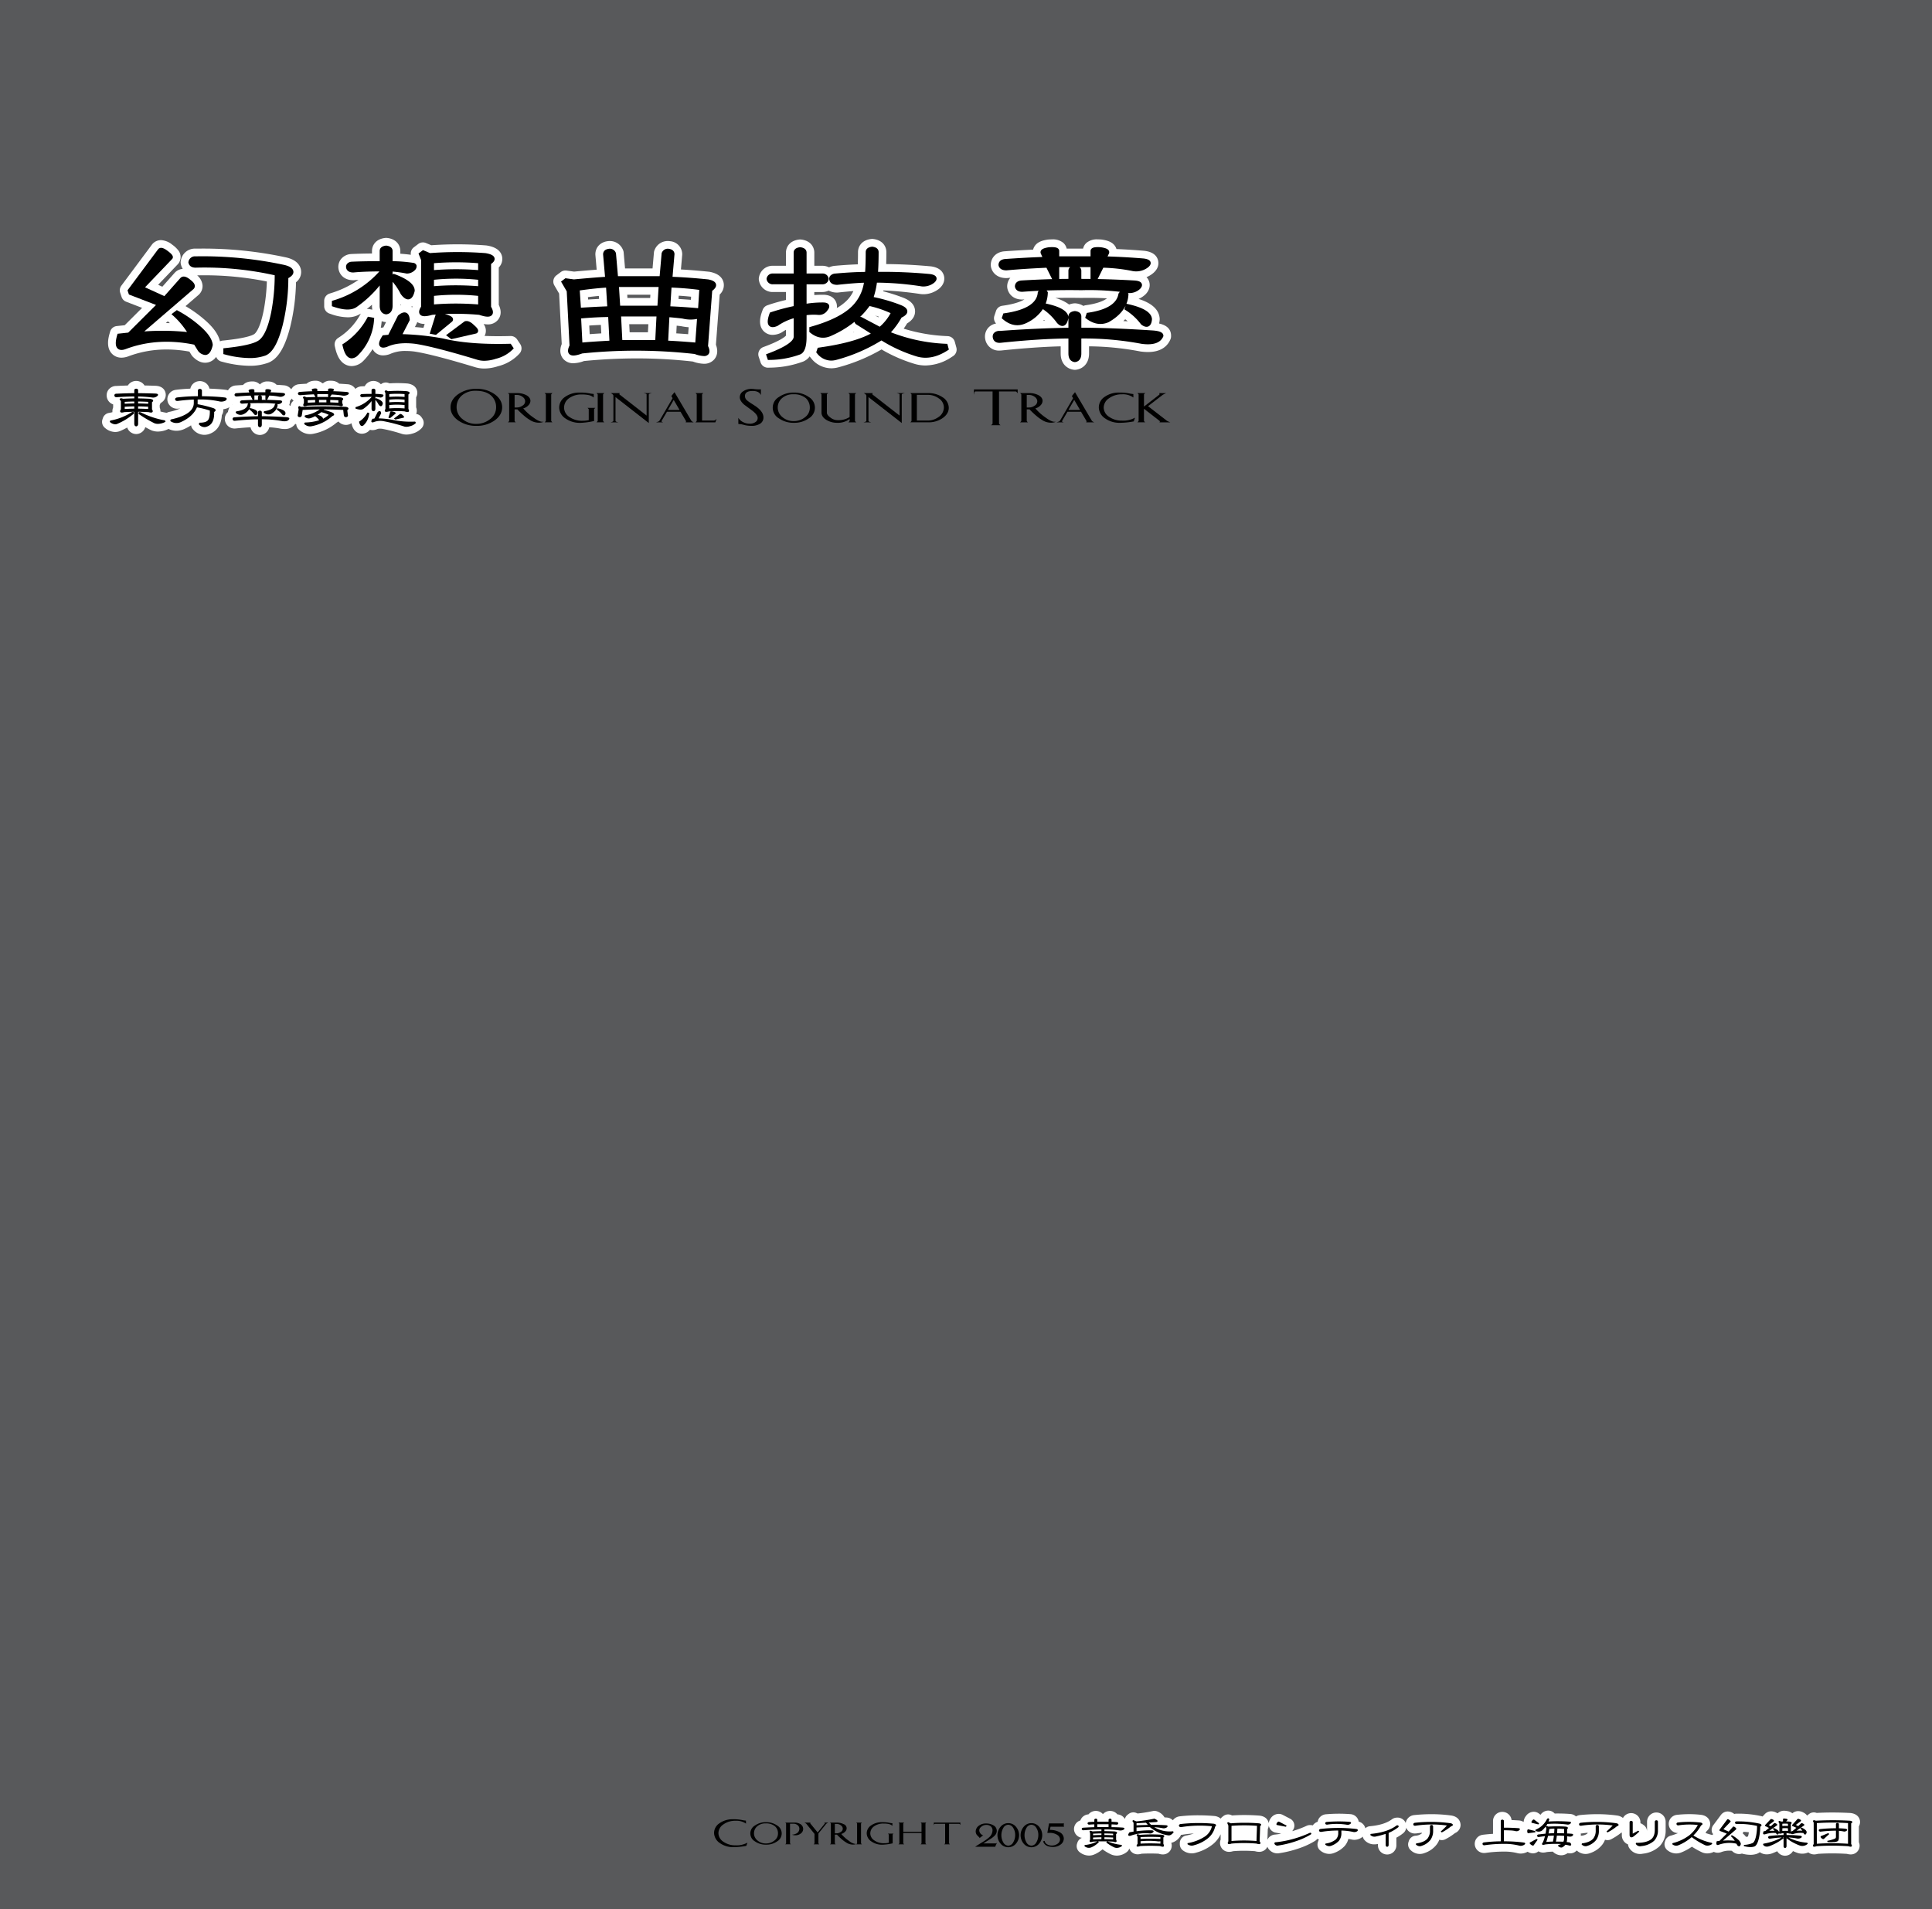 <svg xmlns="http://www.w3.org/2000/svg" width="1000" height="988" viewBox="0 0 1000 988"><g id="Artboard"><rect id="Tint" width="1000" height="988" fill="#58595b"/></g><g id="Outline"><g id="幻想曲抜萃_東方萃夢想_黄昏フロンティア_上海アリス幻樂団" data-name="幻想曲抜萃 東方萃夢想 黄昏フロンティア 上海アリス幻樂団"><path id="幻" d="M148.261,133.266l-.071-.017-.054-.013a202.859,202.859,0,0,0-44.2-4.581q-1.374,0-2.756.015a7.376,7.376,0,0,0-7.577,6.124l-.042.225a3.993,3.993,0,0,0,.024,1.593l.049.223a7.355,7.355,0,0,0,.948,2.316,6.346,6.346,0,0,0-4.043,1.9c-.056.057-.111.115-.164.175l-6.349,7.16-2.172-.989,10.151-10.61c.084-.088.164-.18.24-.275l.127-.16c.076-.1.147-.194.214-.3a5.563,5.563,0,0,0-.422-6.627,14.717,14.717,0,0,0-2.994-2.778,10.094,10.094,0,0,0-5.8-2.373h0a5.928,5.928,0,0,0-4.509,2.042c-.072.081-.14.166-.2.253L62.8,147.861a4,4,0,0,0-.588,3.651l.722,2.171a4,4,0,0,0,2.358,2.472l8.265,3.183-9.007,8.976-4.129.444a4,4,0,0,0-3.42,2.88l-.208.73c-.6,2.094-2.182,7.656,1.429,10.982a6.761,6.761,0,0,0,4.67,1.764,10.263,10.263,0,0,0,3.587-.714,55.906,55.906,0,0,1,19.744-3.524,66.165,66.165,0,0,1,11.813,1.1l1.041,1.7a4.042,4.042,0,0,0,.254.366l.153.2a4.023,4.023,0,0,0,.291.334c2.039,2.092,4.19,3.153,6.394,3.153a6.833,6.833,0,0,0,1.868-.261,7.051,7.051,0,0,0,3.845-2.787,4,4,0,0,0,2.732,2.451l.844.217a55.758,55.758,0,0,0,13.716,1.968,27.62,27.62,0,0,0,9.7-1.587l.094-.037c4.905-1.983,8.452-7.761,11.164-18.182a105.683,105.683,0,0,0,3.084-23.44,6.581,6.581,0,0,0,2.45-6.907C154.5,134.83,149.8,133.652,148.261,133.266ZM87.929,167.242q-1.04-.03-2.084-.043l1.045-.9.25.22Q87.535,166.866,87.929,167.242Zm18.972-.862a64.392,64.392,0,0,0-10.873-7.947l6.759-5.819c.075-.064.147-.131.216-.2a6.088,6.088,0,0,0,1.821-4.793,7.719,7.719,0,0,0-2.754-5.1c1.221-.026,2.449-.046,3.66-.046a162.518,162.518,0,0,1,32.395,3.209,97.5,97.5,0,0,1-1.677,15.164c-2.021,9.976-4.477,11.843-4.948,12.116-.031.017-.061.035-.091.054-.926.569-4.262,2.015-15.2,3.156l-1.009.106a3.96,3.96,0,0,0-1.335.389C113.116,173.351,110.831,169.973,106.9,166.38Z" fill="#fff"/><path id="想" d="M267.673,175.691a4,4,0,0,0-3.33-1.785l-.107,0-.622.016c-1.932.052-3.845.078-5.685.078-2.468,0-4.838-.053-7.133-.145a5.376,5.376,0,0,0,.538-1.372,5.789,5.789,0,0,0-1.039-4.8,12.193,12.193,0,0,0,2.1.209,6.587,6.587,0,0,0,5.368-2.37c1.2-1.483,2.176-3.994.4-7.745V138.427a6.243,6.243,0,0,0,1.725-5.549c-.888-4.569-6.091-5.492-7.8-5.795-.068-.012-.137-.022-.205-.031l-.11-.014c-.062-.007-.124-.014-.187-.018-4.886-.376-9.863-.567-14.793-.567-4.515,0-9.07.16-13.555.475l-2.788-1.164a4,4,0,0,0-3.946.494L214.2,128a3.992,3.992,0,0,0-1.531,3.857c-1.791-.23-3.606-.42-5.454-.531v-1.413c0-2.724-1.754-6.126-6.7-6.75l-.148-.018a3.96,3.96,0,0,0-.989,0l-.141.017c-4.951.625-6.7,4.028-6.7,6.751v1.283c-4.171.04-7.762.129-10.712.268-.1,0-.209.015-.314.028a7.182,7.182,0,0,0-5.232,2.9,6.567,6.567,0,0,0-.962,5.287q.015.067.033.135c.658,2.523,2.985,5.219,7.543,5.219.064,0,.128,0,.192,0l.111,0c.069,0,.138-.009.206-.015q1-.1,2.141-.182a50.837,50.837,0,0,1-14.145,6.846l-.791.247a4,4,0,0,0-2.809,3.818v2.743a4,4,0,0,0,2.706,3.784l.76.261a26.833,26.833,0,0,0,8.6,1.673,12.146,12.146,0,0,0,6.9-1.926l-.224.4a32.785,32.785,0,0,1-10.855,11.794l-.664.428a4,4,0,0,0-1.732,4.256l.177.769c.756,3.3,2.25,7.854,6.461,9.2a6.967,6.967,0,0,0,2.137.336,8.66,8.66,0,0,0,5.763-2.462c.067-.059.131-.121.194-.184a34.818,34.818,0,0,0,4.845-6.146,5.9,5.9,0,0,0,5.51,3.25,9.994,9.994,0,0,0,3.038-.531c.088-.027.175-.058.261-.092l.141-.055c.081-.032.16-.066.239-.1a18.863,18.863,0,0,1,7.987-1.5,36.521,36.521,0,0,1,4.287.27c6.121.894,16.785,3.638,31.7,8.155a16.233,16.233,0,0,0,4.672.66,23.513,23.513,0,0,0,7.1-1.2,22.313,22.313,0,0,0,10.379-5.8l.63-.651a4,4,0,0,0,.457-5Zm-52.922-6.435.9-1.753a4.038,4.038,0,0,0,.3-.813,7.349,7.349,0,0,0,3.816.958h.036l-.632,2.03C217.673,169.513,216.19,169.366,214.751,169.256ZM213.57,158.5c-.084.2-.159.405-.224.6a6.381,6.381,0,0,0-.525-.385A6.53,6.53,0,0,0,213.57,158.5Zm-6.358-.879c.151.1.318.193.478.288-.162.04-.322.079-.478.128Zm-9.653,8.61a7.63,7.63,0,0,0,1.686.411l.148.018a4.156,4.156,0,0,0,.432.026l-1.41,2.8-.682.064a3.934,3.934,0,0,0-.64.135A34.725,34.725,0,0,0,197.559,166.233Zm-5.028-8.523v.516a11.259,11.259,0,0,0,.182,2.046l-1.553-.292a3.844,3.844,0,0,0-1.331-.021C190.755,159.227,191.66,158.48,192.531,157.71Z" fill="#fff"/><path id="曲" d="M367.464,140.708c-.062-.012-.124-.023-.187-.033l-.106-.016c-.063-.009-.127-.018-.19-.024-5.135-.53-10-.924-14.53-1.175l.652-7.541q.015-.173.015-.345a6.818,6.818,0,0,0-6.2-6.733l-.067-.009a8.512,8.512,0,0,0-1.2-.087,7.258,7.258,0,0,0-6.771,4.479l-.08.182a4.018,4.018,0,0,0-.322,1.262l-.718,8.274H323.523l-.719-8.278a3.978,3.978,0,0,0-.332-1.284l-.077-.173a7.27,7.27,0,0,0-6.764-4.462h0a8.572,8.572,0,0,0-1.259.095c-3.794.572-6.228,3.262-6.208,6.853q0,.162.015.324l.654,7.555c-3.174.239-7.084.574-11.685,1l-3.936-.538a3.96,3.96,0,0,0-.542-.037,4,4,0,0,0-2.4.8l-2.277,1.712a4,4,0,0,0-1.053,5.209l2.463,4.232,1.348,26.112c-1.609,4.074-.187,6.588.868,7.766a6.693,6.693,0,0,0,5.2,2.161,16.53,16.53,0,0,0,5.437-1.135c9.178-.905,18.385-1.364,27.375-1.364a255.644,255.644,0,0,1,29.027,1.63,17.692,17.692,0,0,0,5.646,1.147,6.834,6.834,0,0,0,5.351-2.225c1.036-1.172,2.433-3.656.906-7.629l1.957-25.991a6.545,6.545,0,0,0,2.022-6.077C373.933,143.428,371.554,141.53,367.464,140.708Zm-11.012,28.646-.267,3.608c-2.172-.168-4.221-.311-6.136-.429l.2-3.98c1.228.127,1.954.215,2.383.275A26.91,26.91,0,0,0,356.452,169.354Zm-5.239-14.617.106-1.708c2.185.135,4.32.311,6.392.529l-.1,1.611C355.43,155,353.294,154.854,351.213,154.737Zm-15.63,13.055-.214,4.187h-9.461l-.214-4.187Zm1.05-15.269-.1,1.688h-11.78l-.1-1.688Zm-25.4,20.024c-2.228.132-4.226.262-6.015.393l-.223-4.451q3.159-.219,6.014-.324Zm-6.913-18.769q3.033-.381,5.65-.624l.1,1.557c-1.873.088-3.765.188-5.665.3Z" fill="#fff"/><path id="抜" d="M494.209,176.937a4,4,0,0,0-3.666-2.967l-.821-.041a86.933,86.933,0,0,1-21.968-3.831q.91-1.312,1.762-2.731c3.473-2.045,4.178-4.571,4.12-6.41-.1-3.071-2.238-5.417-6.363-6.972a98.02,98.02,0,0,0-10.107-3.222c.032-.151.064-.3.1-.455a179.5,179.5,0,0,1,19.347,1.892c.065.01.129.017.194.023.4.038.807.057,1.2.057a13.029,13.029,0,0,0,7.961-2.784c.077-.058.152-.119.224-.183,3.1-2.714,2.679-5.614,2.351-6.734-.754-2.584-2.943-4.164-6.5-4.7-.076-.012-.152-.021-.229-.028-8.1-.742-15.877-1.136-23.132-1.173.064-1.975.1-4.053.1-6.217,0-2.723-1.754-6.125-6.7-6.75l-.147-.018a3.96,3.96,0,0,0-.989,0l-.142.017c-4.95.625-6.7,4.028-6.7,6.751,0,2.226-.036,4.349-.107,6.346-3.618.125-7.592.382-11.864.767l-.071.007a9.612,9.612,0,0,0-2.968.782,7.733,7.733,0,0,0-3.5-.811h-4.106v-6.813c0-2.724-1.754-6.126-6.7-6.751l-.148-.018a3.96,3.96,0,0,0-.989,0l-.141.018c-4.951.625-6.7,4.027-6.7,6.751v6.813h-6.69a7.113,7.113,0,0,0-7.223,5.7l-.052.24a4.012,4.012,0,0,0,0,1.7l.052.239a7.113,7.113,0,0,0,7.223,5.7h6.69v4.108c-3.576.856-6.632,1.722-9.111,2.584l-.506.175a4,4,0,0,0-2.455,2.43l-.181.507c-.719,2-2.626,7.33.911,10.652a6.432,6.432,0,0,0,4.5,1.725,10.336,10.336,0,0,0,4.021-.941,3.809,3.809,0,0,0,.363-.178l.194-.107a3.861,3.861,0,0,0,.33-.205q.933-.642,1.937-1.2v3.028c-.587.634-2.882,2.593-10.708,5.533l-1.014.381a4,4,0,0,0-2.388,5.006l.975,2.933a4,4,0,0,0,3.8,2.738c.04,0,.081,0,.122,0l.837-.025a51.257,51.257,0,0,0,17.274-3.149l.1-.04a7.786,7.786,0,0,0,3.282-2.654,3.861,3.861,0,0,0,.328.461l.4.481a13.347,13.347,0,0,0,10.4,5.237,14.463,14.463,0,0,0,3.725-.507,91.153,91.153,0,0,0,22.33-9.252,78.048,78.048,0,0,0,17.424,7.569,20.048,20.048,0,0,0,5.356.731,25.059,25.059,0,0,0,13.575-4.411l.689-.445a4,4,0,0,0,1.7-4.389ZM454.878,163.92c-.078.091-.157.181-.237.271l-1.693-.9Q453.935,163.6,454.878,163.92Zm-12.763,7.985-.579.187.418-.289Zm-8.773-20.492c.071,0,.142,0,.212-.006l.12-.006c.071,0,.142-.009.214-.017,2.956-.316,5.569-.564,7.824-.743a16.8,16.8,0,0,1-3.767,5.248,25.72,25.72,0,0,1-4.8,3.541,5.9,5.9,0,0,0-.478-3.3c-.766-1.634-2.554-3.583-6.713-3.583-1.525,0-3.02.052-4.476.154v-1.564h4.106a7.755,7.755,0,0,0,3.331-.74A9.205,9.205,0,0,0,433.342,151.413Z" fill="#fff"/><path id="萃" d="M599.946,167.443a12.835,12.835,0,0,0,.285-1.847l.009-.11a4.1,4.1,0,0,0,0-.683l-.009-.1c-.487-5.458-5.657-8.319-10.9-9.995a13,13,0,0,0,3.293-2.1c.076-.065.149-.133.219-.2,2.937-2.941,2.281-5.832,1.862-6.939a5.835,5.835,0,0,0-1.277-2.028,12.943,12.943,0,0,0,2.931-1.664c3.564-2.677,3.43-5.585,3.032-7.08-.73-2.747-3.084-4.39-7-4.882-.055-.007-.11-.012-.165-.017-4.679-.391-9.488-.694-14.349-.906a5.725,5.725,0,0,0-.6-1.332c-1.5-2.443-4.362-3.172-6.962-3.563-.109-.016-.219-.028-.329-.036-.659-.043-1.244-.065-1.788-.065h0a8.358,8.358,0,0,0-5.928,1.857,5.74,5.74,0,0,0-1.672,2.917h-8.49a5.731,5.731,0,0,0-1.67-2.914,8.353,8.353,0,0,0-5.924-1.856c-.573,0-1.194.024-1.9.072-.108.008-.215.02-.322.036-2.561.388-5.382,1.115-6.878,3.568a5.7,5.7,0,0,0-.673,1.616c-4.622.21-9.646.507-15,.885q-.109.007-.219.021c-4.627.585-6.7,3.951-6.7,7.028,0,.141.008.282.022.422l.026.24a3.736,3.736,0,0,0,.07.432c.6,2.754,3.008,5.7,7.961,5.7.062,0,.124,0,.186,0l.105-.005c.063,0,.126-.008.189-.013q.771-.073,1.575-.143a6.911,6.911,0,0,0-1.641,4.479,3.963,3.963,0,0,0,.023.422l.025.24a3.965,3.965,0,0,0,.07.432c.6,2.753,2.932,5.694,7.667,5.694.1,0,.208,0,.308-.011l.851-.063c-2.978,1.8-7.616,2.743-10.827,3.206l-.685.1a4,4,0,0,0-3.229,2.7l-.826,2.486a4,4,0,0,0,.884,4,7.023,7.023,0,0,0-4.194,2.351,6.879,6.879,0,0,0-1.439,5.687l.013.074a7.14,7.14,0,0,0,7.39,5.881,10.655,10.655,0,0,0,1.142-.063c11.635-1.2,21.88-1.919,30.52-2.127v3.694c0,5.588,3.609,8.026,6.7,8.416l.145.018a3.992,3.992,0,0,0,.993,0l.14-.017c3.1-.391,6.7-2.829,6.7-8.417v-3.7a147.314,147.314,0,0,1,26.4,2.628c.09.019.182.035.274.048a28.427,28.427,0,0,0,3.8.277c7.214,0,10.26-3.44,11.544-6.326l.1-.228a4,4,0,0,0,.341-1.617v-.239C606.157,169.659,602.885,168.079,599.946,167.443Zm-37.319-9.569-.686.1a4.007,4.007,0,0,0-1.175.363,8.725,8.725,0,0,0-3.77-1.31l-.145-.019a4.124,4.124,0,0,0-.993,0l-.14.018a9.842,9.842,0,0,0-2.345.577,22.024,22.024,0,0,0-7.139-3.392c2.408-.051,4.841-.077,7.271-.077,2.022,0,4.083.018,6.125.053h.143c1.344-.025,2.67-.037,3.94-.037,3.344,0,6.437.087,9.254.259C570.33,156.44,565.7,157.423,562.627,157.874Zm-21.806,8.077-.845.033q.222-.212.436-.428C540.549,165.685,540.685,165.816,540.821,165.951Zm42.874.328c-.757-.037-1.51-.073-2.255-.107q.5-.462.97-.94Q583.072,165.737,583.7,166.279Z" fill="#fff"/><path id="東方萃夢想" d="M218.635,216.639l-.436-.655a4,4,0,0,0-2.782-1.745,4.77,4.77,0,0,0-.023-3.425v-5.186a4.682,4.682,0,0,0,.533-3.144c-.29-1.486-1.338-3.372-4.691-3.961a3.841,3.841,0,0,0-.386-.049c-1.7-.131-3.435-.2-5.155-.2-1.37,0-2.752.042-4.121.125l-.319-.133a4,4,0,0,0-3.948.494l-.163.123a5.21,5.21,0,0,0-3.307-1.695,4.338,4.338,0,0,0-.54-.033,3.885,3.885,0,0,0-.487.029l-.031,0a5.031,5.031,0,0,0-4,2.709q-.893.024-1.639.058c-.1,0-.208.014-.312.027a5.026,5.026,0,0,0-2.868,1.3,5.228,5.228,0,0,0-4.285-2.428l-.118-.011c-1.319-.1-2.651-.188-3.984-.254a5.835,5.835,0,0,0-3.859-1.519c-.3-.02-.548-.027-.769-.027a5.322,5.322,0,0,0-3.725,1.305l-.017.016h-.349l-.038-.035a5.131,5.131,0,0,0-3.621-1.286c-.232,0-.492.009-.782.031-.079.007-.159.015-.238.026a6.1,6.1,0,0,0-3.492,1.494c-1.258.066-2.538.149-3.829.25-.063,0-.127.011-.19.019a4.984,4.984,0,0,0-3.911,2.655,5.169,5.169,0,0,0-3.822-2.1c-.054-.007-.109-.012-.164-.017-1.176-.1-2.376-.181-3.591-.246a5.878,5.878,0,0,0-3.584-1.68c-.109-.016-.22-.028-.331-.036-.287-.019-.539-.027-.758-.027a5.324,5.324,0,0,0-3.727,1.306c-.089.084-.175.17-.256.26-.083-.092-.171-.18-.262-.265a5.31,5.31,0,0,0-3.717-1.3c-.228,0-.489.009-.791.029-.109.008-.217.02-.325.036a5.767,5.767,0,0,0-3.654,1.782c-1.176.062-2.413.14-3.7.231q-.109.007-.219.021a5.005,5.005,0,0,0-3.842,2.511,6.46,6.46,0,0,0-1.143-.269c-1.518-.2-3.5-.368-5.925-.5q-1.276-.07-2.526-.116a5.008,5.008,0,0,0-3.847-3.766,4.393,4.393,0,0,0-1.055-.131,3.634,3.634,0,0,0-.407.022l-.044.005a4.952,4.952,0,0,0-4.546,3.877c-2.564.1-5.052.307-7.433.605-.117.015-.234.035-.349.06a4.9,4.9,0,0,0-3.987,5.914,4.074,4.074,0,0,0,.255.793,5.111,5.111,0,0,0,4.777,3.013,6.525,6.525,0,0,0,.664-.035c.051,0,.1-.012.153-.019q.35-.048.7-.093a27.692,27.692,0,0,1-5.663,1.79l-.147.032a3.967,3.967,0,0,0-1.185.472c-.065-.015-.129-.036-.2-.048l-.147-.025q-1.461-.253-2.911-.623a5.082,5.082,0,0,0-.376-2.077v-1.3a4.618,4.618,0,0,0,.4-.935c.216-.132.428-.277.635-.433a4.649,4.649,0,0,0,1.9-5.212c-.445-1.441-1.694-3.2-5.122-3.359l-.051,0c-2.036-.071-3.914-.123-5.617-.154a5.094,5.094,0,0,0-3.786-2.33,4.338,4.338,0,0,0-.54-.033,3.857,3.857,0,0,0-.486.029l-.032,0a5.1,5.1,0,0,0-3.8,2.347c-1.774.046-3.764.123-5.952.23a5.073,5.073,0,0,0-3.888,1.741,4.8,4.8,0,0,0-1.05,3.959l.014.075a4.891,4.891,0,0,0,3.272,3.765v1.6a4.984,4.984,0,0,0-.357,2.437c-.558.139-1.114.263-1.667.355l-.152.026a4,4,0,0,0-3.133,2.68l-.226.68a4,4,0,0,0,1.292,4.385l.136.109a8.231,8.231,0,0,0,5.167,2.017,6.642,6.642,0,0,0,2.34-.426c.043-.016.085-.033.127-.051a36.924,36.924,0,0,0,3.746-1.839,4.985,4.985,0,0,0,4.127,3.343,4.509,4.509,0,0,0,.539.033,4.054,4.054,0,0,0,.486-.029,5.007,5.007,0,0,0,4.216-3.547c1.067.6,2.09,1.148,3.03,1.592.1.047.2.09.3.128a9.07,9.07,0,0,0,3.208.572A12.653,12.653,0,0,0,87.206,222l.024-.012a9.28,9.28,0,0,0,4.071.956,9.915,9.915,0,0,0,4.042-.89,26,26,0,0,0,3.555-1.934,4,4,0,0,0,.99,2.078l.118.13a7.64,7.64,0,0,0,5.76,2.725,7.879,7.879,0,0,0,3.3-.752c2.126-.892,5.419-3.268,5.757-9.462a4.735,4.735,0,0,0,.754-2.779c0-.08-.01-.163-.019-.251a9.975,9.975,0,0,0,2.883-.866,4.011,4.011,0,0,0,.452-.256,3.988,3.988,0,0,0-.495.966l-.226.678a3.984,3.984,0,0,0-.175.882,4.71,4.71,0,0,0-1.54,4.454c0,.025.008.049.013.073a4.955,4.955,0,0,0,4.972,4.039,6.037,6.037,0,0,0,.638-.034c2.792-.289,5.335-.492,7.605-.608a5.022,5.022,0,0,0,4.306,3.951,4.334,4.334,0,0,0,.539.033,3.889,3.889,0,0,0,.488-.029,5.041,5.041,0,0,0,4.341-3.957,41.347,41.347,0,0,1,5.957.733c.089.019.18.034.27.047a12,12,0,0,0,1.625.117,6.454,6.454,0,0,0,5.638-2.667,5.175,5.175,0,0,0,.5.222,3.992,3.992,0,0,0,1.383,2.779l.168.144a8.487,8.487,0,0,0,5.561,2.163,8.259,8.259,0,0,0,1.815-.2,26.154,26.154,0,0,0,11.947-5.744,5.68,5.68,0,0,0,.946-.6,5.169,5.169,0,0,0,3.957,1.784,4.1,4.1,0,0,0,.5-.03,5.338,5.338,0,0,0,2.3-.845c.007.034.008.069.015.1l.04.17c.6,2.646,1.9,4.306,3.859,4.935a4.9,4.9,0,0,0,1.492.233,5.376,5.376,0,0,0,3.609-1.459c.066-.059.131-.12.193-.183.128-.131.242-.27.365-.4a4.767,4.767,0,0,0,1.3.185,5.977,5.977,0,0,0,1.836-.31,4.053,4.053,0,0,0,.48-.189,3.848,3.848,0,0,1,1.607-.262,9.587,9.587,0,0,1,1.106.069,81.877,81.877,0,0,1,10.231,2.648,7.971,7.971,0,0,0,2.3.33,10.39,10.39,0,0,0,3.1-.506,9.948,9.948,0,0,0,4.58-2.612l.137-.142A4,4,0,0,0,218.635,216.639Zm-98.242-7.4c.009.031.015.063.024.094-.059.029-.109.072-.167.1C120.3,209.373,120.346,209.307,120.393,209.241Zm30.579-2.973a4.721,4.721,0,0,0,.994,1.1l-.066.05a3.993,3.993,0,0,0-1.569,2.775,6.517,6.517,0,0,0-.628-.595,4.482,4.482,0,0,0,.331-2.109A5,5,0,0,0,150.972,206.268Z" fill="#fff"/><path id="黄昏フロンティア" d="M751.425,939.658c-.061-.011-.133-.024-.195-.032a74.571,74.571,0,0,0-10.334-.7,87.277,87.277,0,0,0-8.943.471c-.11.012-.219.027-.328.048a4.842,4.842,0,0,0-4.029,4.069,4.438,4.438,0,0,0-.629-1.089,4.581,4.581,0,0,0-3.692-1.726,6.242,6.242,0,0,0-.879.066,3.992,3.992,0,0,0-.971.27l-.091.038a4.024,4.024,0,0,0-.857.491c-2.568,1.931-6.363,3.136-11.28,3.582l-.128.012a3.99,3.99,0,0,0-2.374,1.077,4.568,4.568,0,0,0-.185-.623,4.658,4.658,0,0,0-3.257-2.827,4.314,4.314,0,0,0-.1-.506,4.664,4.664,0,0,0-4.327-3.377c-.055-.006-.118-.012-.173-.016-1.859-.138-3.753-.208-5.63-.208-2.191,0-4.4.1-6.576.283a4.894,4.894,0,0,0-3.592,1.893,4.566,4.566,0,0,0-.837,2,4.83,4.83,0,0,0-2.5,1.856l-.01.018a4.844,4.844,0,0,0-1.3-.179c-.184,0-.364.01-.528.024a3.979,3.979,0,0,0-.742.139l-.062.017a4.1,4.1,0,0,0-.567.21,53.351,53.351,0,0,1-7.184,2.7c-.092.027-.18.047-.272.073.018-.025.038-.047.055-.072l.387-.581a4,4,0,0,0-1.484-5.765l-3.908-2.032a3.979,3.979,0,0,0-.462-.205,4.611,4.611,0,0,0-1.6-.285,5.029,5.029,0,0,0-4.1,2.24c-.038.052-.075.1-.11.158a5.472,5.472,0,0,0-.942,2.473,3.988,3.988,0,0,0-.092-.45c-.3-1.139-1.316-3.123-4.627-3.513-.054-.007-.109-.012-.164-.016-2.572-.2-5.152-.3-7.668-.3-2.16,0-4.309.073-6.4.218l-.482-.207a4,4,0,0,0-3.988.479l-.5.379a3.974,3.974,0,0,0-.93.988,5.985,5.985,0,0,0-2.69-1.268,4.066,4.066,0,0,0-.516-.078c-2.889-.245-5.746-.369-8.489-.369a82.611,82.611,0,0,0-9.471.526c-.067.008-.133.018-.2.029a5.251,5.251,0,0,0-2.8,1.337,4.765,4.765,0,0,0-.593.691,4.9,4.9,0,0,0-2.962-1.409q-.151-.021-.3-.03l-1.065-.06a7.045,7.045,0,0,0-3.41-2.943l-.032-.016a3.988,3.988,0,0,0-2.615-.319l-.068.014a73.735,73.735,0,0,1-7.813,1.243l-.638-.27a4,4,0,0,0-3.962.488l-.521.391a3.98,3.98,0,0,0-1.462,2.228,4.8,4.8,0,0,0-3.655-2.366c-.071-.009-.143-.016-.214-.021h-.014a4.911,4.911,0,0,0-3.263-1.755l-.064-.007a3.924,3.924,0,0,0-.919,0l-.026,0a5.012,5.012,0,0,0-3.1,1.535h-.191a4.955,4.955,0,0,0-3.069-1.531l-.065-.007a3.924,3.924,0,0,0-.919,0l-.064.007a4.909,4.909,0,0,0-3.263,1.755l-.072.006c-.057,0-.113.01-.169.017a4.77,4.77,0,0,0-3.971,3.125,4.672,4.672,0,0,0-3.287,4.569,4.019,4.019,0,0,0,.093.788,4.726,4.726,0,0,0,3.989,3.654,4,4,0,0,0-2.319,2.452l-.181.545a4,4,0,0,0,1.479,4.527l.122.086a7.841,7.841,0,0,0,4.577,1.564,6.9,6.9,0,0,0,2.7-.553,15.972,15.972,0,0,0,4.3-2.688,24.738,24.738,0,0,0,4.535,2.691l.078.032a7.551,7.551,0,0,0,2.8.542,8.322,8.322,0,0,0,4.879-1.664l.125-.09a3.989,3.989,0,0,0,1.452-1.955,4.6,4.6,0,0,0,.539,1.09,4.533,4.533,0,0,0,3.814,1.947,7.172,7.172,0,0,0,2-.315c1.533-.073,3.062-.109,4.552-.109,1.441,0,2.869.034,4.255.1a6.649,6.649,0,0,0,2.148.387,4.545,4.545,0,0,0,4.4-6.006,7.59,7.59,0,0,0,4.286-2.868l.087-.107a3.97,3.97,0,0,0,.656-1.173c.156,0,.318-.006.49-.022.1-.009.206-.023.308-.04a50.906,50.906,0,0,1,5.844-.632,27.946,27.946,0,0,1-3.872,1.045l-.159.031a4,4,0,0,0-3.216,3.923v.555a4,4,0,0,0,1.79,3.334l.09.06a7.54,7.54,0,0,0,6.707.932,23.237,23.237,0,0,0,8.883-4.622l.031-.027a14.865,14.865,0,0,0,3.634-4.835v2.8a4.6,4.6,0,0,0,4.391,6.307,7.011,7.011,0,0,0,2.047-.334c1.836-.152,3.722-.229,5.614-.229s3.814.077,5.723.229a7.886,7.886,0,0,0,2.141.331,4.667,4.667,0,0,0,3.878-1.92,4.532,4.532,0,0,0,.409-.733,5.528,5.528,0,0,0,.567,1.076,3.972,3.972,0,0,0,.52.616,5.729,5.729,0,0,0,4.037,1.759,5.229,5.229,0,0,0,.638-.04l.076-.01a56.888,56.888,0,0,0,10.415-2.533,40.548,40.548,0,0,0,8.438-3.9,4.034,4.034,0,0,0,.748-.612l.066-.069a3.808,3.808,0,0,0,.247-.332,5.155,5.155,0,0,0,.955.283,3.992,3.992,0,0,0-.4.858l-.178.532a4,4,0,0,0,1.386,4.461l.115.087A7.287,7.287,0,0,0,688,959.484a6.816,6.816,0,0,0,2.543-.5,13.968,13.968,0,0,0,5.461-3.6l.036-.041a8.911,8.911,0,0,0,1.868-3.621q.932.147,1.914.361l.108.022a5.935,5.935,0,0,0,1.085.1,6.878,6.878,0,0,0,3.552-1.05,3.951,3.951,0,0,0,.5-.359l.047-.039c.084-.069.156-.149.234-.225a4.006,4.006,0,0,0,1,1.877l.082.087a6.589,6.589,0,0,0,4.91,2.05,8.763,8.763,0,0,0,1.707-.175l.109-.023.069-.015v.4a4.776,4.776,0,1,0,9.535,0v-3.646a22.135,22.135,0,0,0,3.59-2.365,3.971,3.971,0,0,0,.675-.72l.058-.079a4.04,4.04,0,0,0,.48-.868,5.106,5.106,0,0,0,.3-1.122,4.733,4.733,0,0,0,4.548,2.987,5.971,5.971,0,0,0,.606-.031c.066-.006.131-.014.2-.024.926-.139,1.854-.246,2.783-.338a1.3,1.3,0,0,1-.185.435,5.878,5.878,0,0,1-3.224,1.112l-.117.016a4,4,0,0,0-3.263,2.709l-.174.527a4,4,0,0,0,1.109,4.215l.1.087a6.825,6.825,0,0,0,4.637,1.884,6.73,6.73,0,0,0,2.517-.5,13.144,13.144,0,0,0,6.2-4.369,9.523,9.523,0,0,0,1.377-2.512,3.978,3.978,0,0,0,3.148-.223l.111-.058a30.8,30.8,0,0,0,4.9-3.163,4.583,4.583,0,0,0,2.856-4.192C755.981,943.832,755.762,940.475,751.425,939.658Zm-95.371,12.411-.013.03c-.01-.027-.014-.051-.025-.078l.2-5.5a4.51,4.51,0,0,0,.517-1.735,4.566,4.566,0,0,0,.166.717,4.447,4.447,0,0,0,2.761,2.811,3.969,3.969,0,0,0,.6.163l2.89.555c-1.112.193-2.2.354-3.239.45A4.654,4.654,0,0,0,656.054,952.069Z" fill="#fff"/><path id="上海アリ" d="M862.139,942.933a4.815,4.815,0,1,0-9.629,0v4.122c0,.181-.013.335-.024.49a4,4,0,0,0-1.579-2.858l-.567-.427a4.013,4.013,0,0,0-1.247-.632v-.411a4.815,4.815,0,0,0-9.045-2.324,6.172,6.172,0,0,0-2.831-1.235c-.061-.011-.133-.024-.195-.032a74.571,74.571,0,0,0-10.334-.7,87.277,87.277,0,0,0-8.943.471c-.11.012-.219.027-.328.048a5.345,5.345,0,0,0-1.7.636,4.857,4.857,0,0,0-3.058-1.266c-2.069-.162-4.209-.244-6.348-.244q-.805,0-1.617.015a4.421,4.421,0,0,0-3.332-1.515h0a4.853,4.853,0,0,0-3.2,1.256,3.987,3.987,0,0,0-.573.61l-.05.065c-.056.073-.092.157-.143.234l-.871-.655a4.415,4.415,0,0,0-2.671-.9,5.019,5.019,0,0,0-3.985,2.127c-.031.039-.067.085-.1.125a5.2,5.2,0,0,0-1.119,3.028,5.532,5.532,0,0,0-2.748-.815c-1.252-.078-2.428-.138-3.514-.177a4.775,4.775,0,0,0-3.72-4.109l-.084-.02a4.334,4.334,0,0,0-.949-.107c-.1,0-.2,0-.3.011l-.036,0-.1.01a4.746,4.746,0,0,0-4.416,4.674V949.1c-1.684.1-3.424.259-5.207.474-.122.015-.243.035-.363.061a4.723,4.723,0,0,0-3.791,5.607,3.9,3.9,0,0,0,.182.629,4.822,4.822,0,0,0,4.619,3.144,5.808,5.808,0,0,0,.613-.033c.049,0,.1-.011.146-.018a64.714,64.714,0,0,1,9.231-.668,27.19,27.19,0,0,1,7.1.771l.108.028a7.052,7.052,0,0,0,1.711.212,7.326,7.326,0,0,0,3.559-.948,5.315,5.315,0,0,0,2.774.843,4.417,4.417,0,0,0,2.838-1.052,4.768,4.768,0,0,0,2.441.653,7.311,7.311,0,0,0,1.913-.286c1.014-.107,2.043-.177,3.075-.208l.062.059a6.164,6.164,0,0,0,4.268,1.831,5.562,5.562,0,0,0,2.855-.8c.068-.041.134-.083.2-.128.1-.068.2-.136.291-.2a5.9,5.9,0,0,0,1.238.137,4.58,4.58,0,0,0,3.375-1.417c.028-.03.05-.063.077-.093a6.8,6.8,0,0,0,4.563,1.822,6.73,6.73,0,0,0,2.517-.5,13.144,13.144,0,0,0,6.2-4.369,9.523,9.523,0,0,0,1.377-2.512,3.978,3.978,0,0,0,3.148-.223l.111-.058a30.8,30.8,0,0,0,4.9-3.163,5.345,5.345,0,0,0,.547-.3v1.221a5.073,5.073,0,0,0,3.209,4.956,4,4,0,0,0,.755,2.062l.062.084a6.546,6.546,0,0,0,5.371,2.814,7.171,7.171,0,0,0,1.509-.164,15,15,0,0,0,8.62-3.84l.051-.051a11.547,11.547,0,0,0,3.1-8.419ZM818.2,948.918h0a5.971,5.971,0,0,0,.606-.031c.066-.006.131-.014.2-.024.926-.139,1.854-.246,2.783-.338a1.3,1.3,0,0,1-.185.435,5.882,5.882,0,0,1-3.224,1.112l-.117.016c-.017,0-.034.008-.051.01A4.356,4.356,0,0,0,818.2,948.918Z" fill="#fff"/><path id="ス幻樂団" d="M962.152,945.238a4.522,4.522,0,0,0,.539-3.018c-.218-1.219-1.106-3.344-4.606-3.87q-.191-.029-.381-.039c-3.139-.167-6.253-.252-9.254-.252-2.769,0-5.493.072-8.108.215l-.472-.129a4,4,0,0,0-3.457.659l-.489.367a3.965,3.965,0,0,0-.547.5,5.108,5.108,0,0,0-1.935-1.6,5.637,5.637,0,0,0-2.679-.731,4.614,4.614,0,0,0-3.042,1.126,5.527,5.527,0,0,0-2.815-1.17,8.01,8.01,0,0,0-1.448-.147h0a4.578,4.578,0,0,0-3.007,1.035c-.1.079-.19.162-.278.248l-.152.034a6.464,6.464,0,0,0-.725-.4,5.911,5.911,0,0,0-2.516-.625,4.486,4.486,0,0,0-3.295,1.423l-1.2,1.277a6.938,6.938,0,0,0-.666-.217l-.134-.031a55.359,55.359,0,0,0-12.022-1.236l-.631,0a4.938,4.938,0,0,0-1.192.161c-.04-.032-.075-.064-.117-.1a5.4,5.4,0,0,0-3.224-1.19h0a4.416,4.416,0,0,0-3.316,1.494c-.073.082-.143.168-.209.256l-3.97,5.331-.05.067a4,4,0,0,0-.6,3.668l.157.473a.449.449,0,0,1-.066.875,31.048,31.048,0,0,1-3.483-1.045q.338-.5.656-1.03A4.638,4.638,0,0,0,885.19,944c0-1.884-1.222-4.252-4.668-4.729l-.083-.01a52.516,52.516,0,0,0-6.089-.348,59.245,59.245,0,0,0-6.287.342,4.854,4.854,0,0,0-3.383,1.848,4.736,4.736,0,0,0-.856,3.766,4.009,4.009,0,0,0,.2.7,4.881,4.881,0,0,0,4.528,3.142,27.141,27.141,0,0,1-3.8,1.341l-.1.027a4,4,0,0,0-2.73,2.591l-.174.521a4,4,0,0,0,1.386,4.459l.116.086a7.2,7.2,0,0,0,4.338,1.513,7.049,7.049,0,0,0,2.7-.548,27.2,27.2,0,0,0,5.44-2.945,40.409,40.409,0,0,0,5.344,2.955c.106.048.215.092.325.13a6.876,6.876,0,0,0,2.291.39,7.955,7.955,0,0,0,3.382-.8,4.674,4.674,0,0,0,1.989.458,5.518,5.518,0,0,0,1.918-.36,11.481,11.481,0,0,1,4.058-.724,13.131,13.131,0,0,1,1.4.076l0,0a5.107,5.107,0,0,0,3.7,1.675,4.639,4.639,0,0,0,1.236-.169c.069-.02.149-.05.224-.076.021.006.04.016.061.022l.151.038a17.094,17.094,0,0,0,4.217.591,9.943,9.943,0,0,0,3.492-.588l.1-.039a5.575,5.575,0,0,0,1.257-.735,6.209,6.209,0,0,0,3.615,1.122,8.466,8.466,0,0,0,3.182-.673q1.14-.448,2.214-.96a4.721,4.721,0,0,0,3.523,2.3l.072.008a3.89,3.89,0,0,0,.915,0l.073-.008a4.72,4.72,0,0,0,3.561-2.367q1.077.495,2.161.88a7.735,7.735,0,0,0,5.811-.2,4.713,4.713,0,0,0,3.02,1.052,6.9,6.9,0,0,0,1.91-.294c2.45-.16,4.957-.241,7.46-.241s5.055.082,7.578.243a7.129,7.129,0,0,0,1.919.292,4.52,4.52,0,0,0,4.266-6.328Zm-58.43,5.435a10.9,10.9,0,0,0-1.452-1.6c-.084-.076-.168-.152-.254-.227a4.406,4.406,0,0,0,.377-.8c.948.056,1.888.139,2.815.262-.046.314-.1.622-.157.924a10.272,10.272,0,0,1-.326,1.259C904.49,950.545,904.157,950.607,903.722,950.673Z" fill="#fff"/></g></g><g id="Text"><g id="幻想曲抜萃_東方萃夢想_黄昏フロンティア_上海アリス幻樂団-2" data-name="幻想曲抜萃 東方萃夢想 黄昏フロンティア 上海アリス幻樂団"><g id="幻-2" data-name="幻"><path d="M102.485,181.579l.154.2a5.212,5.212,0,0,0,3.53,1.945,2.816,2.816,0,0,0,.772-.108c1.477-.42,2.5-2.015,3.14-4.877l.04-.178-.019-.182c-.28-2.711-2.209-5.669-5.9-9.044a61.2,61.2,0,0,0-12.036-8.485l-.635-.346-2.792,2.1,1.04.913a41.65,41.65,0,0,1,7.021,8.318,126.984,126.984,0,0,0-22.116-.3l25.494-21.946a2.123,2.123,0,0,0,.656-1.684c-.068-.983-.783-1.957-2.2-3.02-2.24-1.92-4-2.275-5.266-1l-8.31,9.373L75.075,148.7l14.044-14.679.127-.161c.869-1.323-.747-2.709-2.481-4.016-.935-.7-3.421-2.564-4.9-.882L66.007,150.25l.722,2.172,14.016,5.4L66.376,172.141l-5.529.594-.208.729c-1.028,3.607-.935,5.814.292,6.944.924.85,2.317.933,4.139.248,10.93-4.109,22.857-4.87,35.454-2.273Z"/><path d="M147.288,137.146l-.027-.007a201.007,201.007,0,0,0-46.032-4.469,3.417,3.417,0,0,0-3.69,2.861l-.042.224.048.223c.208.953.963,2.551,3.712,2.551h0a166.481,166.481,0,0,1,40.936,3.935,104.319,104.319,0,0,1-1.82,19.148c-1.651,8.146-3.954,13.124-6.872,14.811-2.558,1.571-8.238,2.825-16.882,3.726l-1.008.106v3l.844.218a51.621,51.621,0,0,0,12.717,1.841,23.594,23.594,0,0,0,8.294-1.332c3.582-1.449,6.458-6.51,8.792-15.481a102.788,102.788,0,0,0,2.986-24.568c2.055-1.106,2.912-2.368,2.548-3.761S149.99,137.823,147.288,137.146Z"/></g><g id="想-2" data-name="想"><path d="M185.052,158.561a57.49,57.49,0,0,0,11.479-10.814v10.479c0,3.526,2.007,4.3,3.2,4.448l.138.016.137-.016c1.2-.148,3.2-.922,3.2-4.448V145.85a29.179,29.179,0,0,1,4.146,6.215l.1.166c.559.757,2.255,3.065,4.249,2.659,1.8-.363,2.527-2.555,2.919-4.173l.032-.265c0-3.137-3.379-5.933-10.329-8.548l-.579-.218-.539.405v-1.534a60.066,60.066,0,0,1,7.142,1l.226.023a5.839,5.839,0,0,0,4.094-1.694l.072-.075a2.694,2.694,0,0,0,.836-2.529,2.13,2.13,0,0,0-1.881-1.271,77.923,77.923,0,0,0-10.489-.838v-5.268c0-.888-.415-2.43-3.2-2.782l-.141-.017-.142.017c-2.783.352-3.2,1.895-3.2,2.782v5.261c-5.823.011-10.68.1-14.524.286a3.364,3.364,0,0,0-2.462,1.233,2.55,2.55,0,0,0-.331,2.111c.217.832.983,2.229,3.673,2.229l.112-.006c3.4-.339,7.9-.522,13.389-.546a51.829,51.829,0,0,1-23.805,15.01l-.791.246v2.743l.761.26C178.4,160.735,182.486,160.678,185.052,158.561Z"/><path d="M217.947,158.726c-.743,1.175-1.48,2.749-.6,3.948s2.787,1.287,6.362.273q.928-.079,1.853-.147a1.658,1.658,0,0,0-.134.251l-3,9.65,3.235.609,8.121-6.689a1.561,1.561,0,0,0,.681-1.555c-.173-.981-1.154-1.622-3.616-2.365h0c-.191-.058-.384-.115-.578-.169a133.587,133.587,0,0,1,17.742.411c3.684,1.245,5.677,1.263,6.652.059.989-1.219.252-2.954-.49-4.249V136.622c1.014-.709,2.045-1.708,1.8-2.982-.322-1.659-2.613-2.271-4.573-2.619l-.11-.013a189.392,189.392,0,0,0-28.7-.021l-3.669-1.532-2.31,1.737,1.346,3.374Zm29.539-22.509v3.573c-3.8-.3-7.614-.452-11.431-.452s-7.633.15-11.427.452v-3.573A142.288,142.288,0,0,1,247.486,136.217Zm0,8.585v3.319q-5.86-.454-11.614-.454c-3.805,0-7.56.149-11.244.449V144.8A113.381,113.381,0,0,1,247.486,144.8Zm0,8.328v4.43q-5.86-.454-11.614-.455c-3.805,0-7.56.15-11.244.45V153.13A113.528,113.528,0,0,1,247.486,153.13Z"/><path d="M193.609,165.525l.073-1-3.26-.611-.394.706a36.735,36.735,0,0,1-12.181,13.206l-.664.428.176.769c.856,3.737,2.058,5.735,3.784,6.288a2.983,2.983,0,0,0,.916.145A4.81,4.81,0,0,0,185.166,184,28.661,28.661,0,0,0,193.609,165.525Z"/><path d="M263.72,177.923c-13.858.368-25.437-.555-34.412-2.745l-.071-.015a137.024,137.024,0,0,0-20.884-2.219l3.744-7.272-.027-.322c-.059-.7-.237-2.819-1.816-3.482-1.65-.695-3.482.823-4.084,1.321l-.182.15-5,9.927-2.886.271-.295.469c-1.628,2.586-1.988,4.125-1.2,5.146.958,1.243,2.876.64,3.6.413l.141-.055c3.723-1.748,8.611-2.277,14.5-1.57,6.311.915,17.188,3.706,32.331,8.293a12.185,12.185,0,0,0,3.513.488,19.588,19.588,0,0,0,5.965-1.034,18.458,18.458,0,0,0,8.639-4.747l.63-.651-1.585-2.383Z"/><path d="M240.461,166.334l-9.6,7.162,2.722,2.045,12.712-2.9a1.477,1.477,0,0,0,1.148-1.089c.215-.9-.362-1.8-2.127-3.326C243.517,166.437,241.881,165.8,240.461,166.334Z"/></g><path id="曲-2" data-name="曲" d="M366.675,144.63l-.106-.016c-6.675-.69-12.879-1.144-18.462-1.353l1.01-11.687c0-.707-.273-2.394-2.8-2.778h0a3.316,3.316,0,0,0-3.778,2.047l-.075.171-1.035,11.929H319.854l-1.035-11.932-.077-.173a3.32,3.32,0,0,0-3.78-2.041c-2.53.382-2.8,2.07-2.8,2.875l1.007,11.614c-3.671.216-9.081.658-16.109,1.316l-4.392-.6-2.276,1.712,2.95,5.07,1.448,28.027c-.477.972-1.36,3.057-.2,4.357,1.052,1.177,3.14,1.1,6.761-.237a270.419,270.419,0,0,1,58.194.275,15.112,15.112,0,0,0,4.749,1.069,2.952,2.952,0,0,0,2.351-.873c1.153-1.305.309-3.338-.159-4.3l2.153-28.595c1.094-.816,2.254-1.966,1.97-3.351C370.281,145.534,368.207,144.938,366.675,144.63ZM361.343,159.5c-5.028-.456-9.851-.779-14.373-.964l.6-9.7c5.043.191,9.868.593,14.372,1.2Zm-.564,5.576-.9,12.2c-5.359-.454-10.066-.778-14.027-.965l.621-12.138c3.446.313,5.75.554,6.86.715A17.36,17.36,0,0,0,360.779,165.074Zm-20.987-1.282-.623,12.187H322.106l-.623-12.187Zm1.1-15.269-.6,9.688h-19.3l-.6-9.688Zm-25.461,27.8c-5.969.319-10.574.629-14,.942L300.8,164.8c5.2-.448,9.9-.692,14-.729Zm-15.351-26.01c5.338-.751,9.913-1.238,13.632-1.452l.6,9.677c-4.443.171-9.019.411-13.636.716Z"/><g id="抜-2" data-name="抜"><path d="M423.251,162.954a5.17,5.17,0,0,0,5.086-2.388c.356-.431,1.257-1.581.714-2.738s-2.024-1.283-3.093-1.283a55.085,55.085,0,0,0-8.476.623V147.135h8.106a3.135,3.135,0,0,0,3.314-2.545l.055-.245-.055-.245a3.135,3.135,0,0,0-3.314-2.546h-8.106V130.741c0-.888-.415-2.43-3.2-2.782l-.141-.018-.142.018c-2.783.352-3.2,1.894-3.2,2.782v10.813h-10.69A3.128,3.128,0,0,0,396.8,144.1l-.052.24.052.239a3.127,3.127,0,0,0,3.315,2.551H410.8v11.3A107.322,107.322,0,0,0,399,161.6l-.508.176-.182.507c-1.2,3.361-1.24,5.332-.115,6.388,1.337,1.257,3.494.327,4.2.023l.194-.108A29.147,29.147,0,0,1,410.8,164.7v9.629c0,1.369-1.728,4.315-13.3,8.663l-1.014.381.975,2.933.838-.025a47.321,47.321,0,0,0,15.917-2.867c2.2-.943,3.266-3.914,3.266-9.085V163.114A28.279,28.279,0,0,1,423.251,162.954Z"/><path d="M489.522,177.924a87.857,87.857,0,0,1-28.372-5.945,41.545,41.545,0,0,0,5.486-7.61c1.4-.667,3.052-1.7,3-3.286-.055-1.752-2.181-2.754-3.776-3.355a84.858,84.858,0,0,0-13.642-3.98,41.842,41.842,0,0,0,1.678-7.468,156.849,156.849,0,0,1,23.277,1.961,8.944,8.944,0,0,0,6.386-1.939c1.006-.88,1.391-1.756,1.144-2.6-.376-1.285-2-1.674-3.259-1.863a256.9,256.9,0,0,0-26.961-1.137c.193-3.088.29-6.525.29-10.236,0-.888-.416-2.43-3.2-2.781l-.141-.018-.141.018c-2.784.351-3.2,1.893-3.2,2.781,0,3.732-.1,7.179-.3,10.263-4.458.038-9.6.318-15.317.834a3.779,3.779,0,0,0-2.839,1.306,2.412,2.412,0,0,0-.354,2c.208.952,1.011,2.551,4.053,2.551l.12-.006c5.962-.638,10.564-1,13.713-1.086a21.7,21.7,0,0,1-6.489,12.482c-4.269,4.1-11.315,7.562-20.942,10.278l-.819.231v2.5l.416.337c3.546,2.879,7.3,3.4,11.141,1.541a54.556,54.556,0,0,0,11.792-7.117,4.489,4.489,0,0,0,.471.885l.132.2,7.865,4.968c-5.846,3.156-14.842,5.593-26.785,7.253l-.693.1-.786,2.366.4.481a9.343,9.343,0,0,0,7.326,3.794,10.38,10.38,0,0,0,2.689-.371A87.161,87.161,0,0,0,456.241,176.2a76.663,76.663,0,0,0,18.525,8.37c4.979,1.377,10.254.3,15.679-3.193l.688-.443-.79-2.973Zm-39.447-19.542a56.744,56.744,0,0,1,10.908,3.685,25.039,25.039,0,0,1-5.629,7.026l-9.462-5.006-.18-.03c-.161-.027-.326-.052-.493-.073A39.933,39.933,0,0,0,450.075,158.382Z"/></g><path id="萃-2" data-name="萃" d="M602.061,174.23l.1-.219v-.239c0-2.16-3.151-2.622-6.222-2.788-13.757-.89-25.941-1.357-36.241-1.388v-5.818c0-.888-.416-2.43-3.2-2.782l-.141-.017-.14.017c-2.784.352-3.2,1.894-3.2,2.782v.214c-.465-3.044-4.251-5.291-11.561-6.866l-.194-.042a17.135,17.135,0,0,0,1.081-5.478l.014-.364-.2-.3a5.431,5.431,0,0,0-.461-.6c5.882-.2,11.9-.252,18.008-.147a138.9,138.9,0,0,1,19.953.827,5.072,5.072,0,0,0-.6.758l-.129.195-.041.23c-.888,5-6.16,8.239-15.671,9.633l-.686.1-.844,2.534.646.487c3.773,2.841,7.627,3.448,11.46,1.8l.113-.056c4.178-2.387,7.083-5.227,8.693-8.486l-.624,1.878.738.471a29.637,29.637,0,0,1,7.828,7.222l.225.225c.527.4,2.136,1.6,3.654.923,1.587-.711,1.774-2.939,1.835-3.672l.008-.1-.009-.1c-.3-3.352-4.329-5.858-12.319-7.66l-.886-.2a14.416,14.416,0,0,0,1.024-4.759l.017-.368-.205-.308c-.027-.041-.055-.081-.082-.121a8.058,8.058,0,0,0,6.22-2.068c.949-.951,1.268-1.859.951-2.7-.506-1.338-2.346-1.621-3.9-1.719-6.331-.366-12.666-.613-18.925-.738l2.928-5.873a88.812,88.812,0,0,1,14.617,1.621,10.105,10.105,0,0,0,8.268-1.594c.481-.361,1.942-1.46,1.571-2.856-.361-1.36-2.1-1.749-3.63-1.941-6.055-.506-12.314-.863-18.633-1.063l.72-1.49.056-.139a1.69,1.69,0,0,0-.167-1.436c-.512-.833-1.725-1.339-4.149-1.7-2.582-.172-3.992.043-4.72.723a1.673,1.673,0,0,0-.542,1.232v2.762H548.248v-2.762a1.671,1.671,0,0,0-.542-1.231c-.728-.68-2.142-.9-4.812-.714-2.338.354-3.553.861-4.063,1.7a1.686,1.686,0,0,0-.159,1.44l.839,1.9c-5.777.2-12.3.557-19.483,1.064-2.888.365-3.2,2.261-3.2,3.059l.026.24c.208.953,1.01,2.551,4.053,2.551l.106,0c5.632-.529,12.569-.983,20.63-1.351l2.942,5.9c-5.12.134-10.488.372-16.064.713-2.888.365-3.2,2.261-3.2,3.059l.026.24c.208.952.962,2.548,3.759,2.548h.008q4.206-.315,8.532-.518-.165.2-.322.44l-.16.242-.023.289c-.446,5.486-6.21,9.065-17.132,10.638l-.689.1-.826,2.486.572.493c3.788,3.258,7.792,3.969,11.932,2.1a20.941,20.941,0,0,0,8.8-7.308l.421.286a29.179,29.179,0,0,1,6.8,6.755c.443.5,1.79,2.022,3.424,1.595s2.245-2.478,2.57-4v5c-11.445.2-23.384.758-35.43,1.647a3.884,3.884,0,0,0-3.144,1.115,2.868,2.868,0,0,0-.546,2.439c.167.892.907,2.926,4.175,2.577,13.642-1.413,25.39-2.157,34.945-2.211v7.755c0,3.519,2,4.3,3.2,4.448l.14.017.141-.017c1.2-.151,3.2-.93,3.2-4.448v-7.756a159.582,159.582,0,0,1,31.216,2.763C596.85,178.753,600.6,177.506,602.061,174.23Zm-48.15-35.979a2.422,2.422,0,0,0-.9,1.929v4.152q-2.342.007-4.766.048v-6.129Zm4.886,0h5.663v6.116q-2.393-.03-4.766-.035V140.18A2.422,2.422,0,0,0,558.8,138.251Z"/><g id="東"><path d="M78.948,213.216c.28-.386-.007-.947-.272-1.359v-3.7c.322-.219.669-.533.585-.918-.094-.427-.684-.693-1.939-.863-2.558-.117-4.518-.179-5.831-.186v-.99a70.616,70.616,0,0,1,7.533.556,3.219,3.219,0,0,0,2.277-.7c.258-.193.588-.491.481-.838s-.548-.5-1.49-.543c-3.427-.119-6.386-.182-8.8-.186v-1.52c0-.312-.167-.706-.962-.806l-.031,0-.031,0c-.8.1-.962.494-.962.806v1.52c-2.434.006-5.519.1-9.165.28a1.186,1.186,0,0,0-.957.328.838.838,0,0,0-.155.713c.061.329.31.86,1.255.762,3.2-.24,6.229-.365,9.022-.372v.991c-1.441.006-3.348.068-5.675.184l-1.317-.3-.654.491.709,1.065v4.227c-.267.412-.553.972-.274,1.359.268.372.908.395,2.024.083,2.128-.117,3.829-.178,5.187-.185v6.176c0,1.028.523,1.311.962,1.366l.031,0,.031,0c.439-.055.962-.338.962-1.366v-6.176c1.426.007,3.249.068,5.383.177C78.04,213.61,78.679,213.586,78.948,213.216Zm-2.259-2.723v1.176c-2.171-.109-3.877-.167-5.2-.173V210.32C72.87,210.326,74.616,210.384,76.689,210.493Zm0-2.515v.99c-2.138-.108-3.884-.166-5.2-.173v-.99C72.87,207.812,74.616,207.87,76.689,207.978Zm-7.184,2.342V211.5c-1.31.006-2.936.063-4.951.172v-1.176C66.542,210.384,68.205,210.327,69.505,210.32Zm0-2.515v.99c-1.3.007-2.966.065-4.951.172v-.989C66.542,207.87,68.205,207.812,69.505,207.805Z"/><path d="M68.324,213.275l-.063.028A30.769,30.769,0,0,1,57.2,217.646l-.149.025-.226.681.135.108a4.371,4.371,0,0,0,2.665,1.138,2.633,2.633,0,0,0,.932-.17,32.606,32.606,0,0,0,8.613-5.257l.062-.078c.059-.118.239-.479.029-.733S68.652,213.182,68.324,213.275Z"/><path d="M85.282,217.554a44.291,44.291,0,0,1-12.442-4.169l-.052-.019c-.356-.09-.792-.157-1,.118s.024.681.1.811l.076.08a63.951,63.951,0,0,0,7.979,4.683,5.063,5.063,0,0,0,1.8.316,8.686,8.686,0,0,0,3.723-.977l.2-.095-.24-.723Z"/></g><path id="方" d="M116.318,205.723c-1.392-.184-3.274-.341-5.593-.467-2.142-.119-4.228-.181-6.2-.186v-2.917c0-.3-.162-.7-.932-.895l-.044-.011-.044,0c-.9.1-1.091.544-1.091.9v2.917a89.173,89.173,0,0,0-10.827.657c-.963.209-1,.8-.919,1.184.146.331.5.7,1.37.613h.007c2.617-.357,5.4-.6,8.264-.731v1.787c0,3.946-3.977,6.81-11.819,8.511l-.149.032-.211.79.154.1a5.458,5.458,0,0,0,5.441.39c4.091-1.846,6.858-4.4,8.227-7.587a49.171,49.171,0,0,1,6.661,1.676c.06,2.267-.219,3.881-.834,4.805-.609.974-2.08,1.467-4.371,1.467h-.15l-.4.753.118.13a3.755,3.755,0,0,0,2.8,1.411,3.941,3.941,0,0,0,1.694-.415c2.379-.959,3.517-3.464,3.383-7.445.514-.295.757-.6.74-.934-.019-.393-.385-.719-1.162-1.031a63.63,63.63,0,0,0-8.131-2.019v-2.437a45.3,45.3,0,0,1,11.463,1.024,4.706,4.706,0,0,0,3.009-.482l.066-.045c.408-.383.562-.71.47-1S116.885,205.8,116.318,205.723Z"/><g id="萃-3" data-name="萃"><path d="M121.4,204.441c.075.346.363.783,1.259.755,1.911-.18,4.269-.334,7.01-.458l1.113,2.232c-1.775.044-3.639.125-5.576.243-.837.106-.962.609-.956.954.061.282.287.755,1.128.755h0q1.578-.119,3.2-.19a1.325,1.325,0,0,0-.334.361l-.036.053,0,.065c-.156,1.907-2.126,3.147-5.857,3.685l-.153.021-.225.679.127.109a3.413,3.413,0,0,0,3.864.688,6.428,6.428,0,0,0,3.293-3.146l-.23.692.157.107a9.906,9.906,0,0,1,2.306,2.287,1.233,1.233,0,0,0,.858.518.645.645,0,0,0,.163-.021c.367-.1.613-.5.773-1.263l.008-.037,0-.038c-.1-1-1.335-1.742-3.789-2.27l-.213-.046a5.587,5.587,0,0,0,.41-1.935l0-.081-.045-.068a1.254,1.254,0,0,0-.378-.388c2.079-.078,4.208-.1,6.369-.061a44.83,44.83,0,0,1,7.015.319,1.2,1.2,0,0,0-.415.411l-.038.094c-.309,1.737-2.114,2.859-5.364,3.335l-.153.023-.229.689.144.108a3.547,3.547,0,0,0,3.743.576c2.133-1.219,3.259-2.792,3.346-4.676l0-.082-.046-.068a1.476,1.476,0,0,0-.244-.289l.118.022a2.577,2.577,0,0,0,2.2-.628c.279-.281.378-.539.29-.77-.112-.3-.481-.45-1.2-.5-2.191-.127-4.382-.211-6.546-.252l1.109-2.224a29.993,29.993,0,0,1,5,.55,3.287,3.287,0,0,0,2.674-.512c.25-.188.572-.478.481-.823-.1-.383-.639-.5-1.106-.557-2.089-.175-4.254-.3-6.441-.362l.34-.708a.442.442,0,0,0-.043-.375c-.149-.241-.541-.4-1.292-.511-1.045-.07-1.345.074-1.488.208a.429.429,0,0,0-.142.32v1.055h-5.694v-1.055a.433.433,0,0,0-.141-.32c-.143-.133-.442-.279-1.509-.206-.733.111-1.125.268-1.273.509a.453.453,0,0,0-.032.4l.344.778c-1.985.067-4.237.188-6.712.363C121.516,203.593,121.391,204.1,121.4,204.441Zm13.353.2h2.621v2.193l.67.126q-1.269-.022-2.523-.025v-1.519C135.517,205.127,135.377,204.774,134.749,204.638Zm-3.073,2.193v-2.193H134.3c-.629.136-.768.489-.768.775v1.52q-1.251,0-2.574.033Z"/><path d="M143.745,211.316l-.221-.05-.257.772.165.1a10.079,10.079,0,0,1,2.659,2.454l.05.049a1.445,1.445,0,0,0,.824.354.67.67,0,0,0,.274-.058c.312-.14.489-.508.54-1.126l0-.022,0-.021C147.684,212.71,146.365,211.906,143.745,211.316Z"/><path d="M147.794,215.874c-4.671-.3-8.8-.459-12.277-.466v-2.079c0-.312-.167-.706-.962-.807l-.032,0-.031,0c-.795.1-.962.5-.962.807v2.083c-3.878.066-7.924.253-12.013.554a1.187,1.187,0,0,0-.957.329.833.833,0,0,0-.156.712c.061.329.313.861,1.263.762,4.638-.481,8.628-.731,11.863-.743v2.729c0,1.029.523,1.311.962,1.366l.031,0,.032,0c.439-.055.962-.337.962-1.366v-2.729a53.91,53.91,0,0,1,10.616.928c1.932.266,3.143-.129,3.607-1.17l.022-.1C149.762,216.064,148.766,215.927,147.794,215.874Z"/></g><g id="夢"><path d="M179.25,202.835c-2.253-.175-4.537-.3-6.795-.362l.294-.555a.4.4,0,0,0,.04-.415c-.125-.253-.515-.381-1.346-.438-1.044-.07-1.345.075-1.488.209a.427.427,0,0,0-.142.32v.774h-5.569v-.774a.44.44,0,0,0-.146-.329c-.207-.193-.629-.255-1.377-.2-.829.114-1.216.268-1.334.534a.4.4,0,0,0,.038.4l.28.474c-2.1.066-4.293.187-6.538.362-.836.1-.961.609-.956.953.076.345.351.755,1.256.755h0c1.914-.18,4.274-.335,7.017-.458l.764,1.4q-2.293.047-4.543.144l-1.32-.5-.645.486.56,1.157v1.834c-.244.437-.5,1.032-.194,1.4a.778.778,0,0,0,.637.242,4.322,4.322,0,0,0,1.342-.3c5.392-.244,10.861-.244,16.253,0,1.082.384,1.693.4,1.979.063.309-.369.05-.964-.194-1.4v-1.3c.226-.18.6-.535.5-.932s-.592-.619-1.6-.745q-2.615-.108-5.2-.153l.863-1.3a44.624,44.624,0,0,1,5.54.552,4.345,4.345,0,0,0,2.9-.514c.135-.1.547-.411.443-.788C180.479,203.106,180.075,202.924,179.25,202.835Zm-9.437,1.151v1.474c-1.871-.024-3.731-.022-5.569,0v-1.479Zm5.327,3.157v1.269l-4.207-.166v-1.269Zm-12.015-.166v1.27l-3.836.164v-1.269Zm5.822-.011v1.27h-3.836v-1.27Z"/><path d="M180.353,211.338c-.079-.369-.5-.613-1.36-.774-2.886-.123-6.889-.217-11.906-.279-4.165.062-7.94.155-11.222.277l-.948-.407-.614.461.27,1.322-.491,3.067c0,.292.125.8.993.9a1.128,1.128,0,0,0,1.095-.707l.483-3.029c3.351-.163,6.316-.252,8.832-.267a17.652,17.652,0,0,1-7.48,3.041l-.148.025-.224.677.132.109a3.005,3.005,0,0,0,2.828.7,14.5,14.5,0,0,0,2.522-1.071,8.363,8.363,0,0,1,2.093,2.105,25.649,25.649,0,0,1-7.293,1.176l-.128.006-.441.662.167.144a4.479,4.479,0,0,0,2.953,1.2,4.267,4.267,0,0,0,.975-.115,22.2,22.2,0,0,0,10.611-5.242c.385-.138.869-.369.893-.791.022-.363-.308-.7-1.055-1.058a37.151,37.151,0,0,0-4.34-1.4l.149-.168c3.189,0,6.533.092,9.945.268l.347,2.957.02.072a1.132,1.132,0,0,0,1.12.706h.006c.838-.1.963-.609.961-.933l-.352-2.645C180.079,212.082,180.437,211.736,180.353,211.338ZM170.142,214.7a13.6,13.6,0,0,1-2.924,2.026c-.132-.846-1.069-1.531-2.842-2.082.513-.318,1.152-.764,1.909-1.331A15.836,15.836,0,0,1,170.142,214.7Z"/></g><g id="想-3" data-name="想"><path d="M188.257,211.478a19.035,19.035,0,0,0,4.056-3.9v3.886c0,1.031.523,1.312,1.024,1.366.439-.054.962-.335.962-1.366v-4.482a10.065,10.065,0,0,1,1.655,2.395c.478.648.9.923,1.3.844s.687-.508.888-1.365c0-.993-1.107-1.892-3.383-2.748l-.129-.048-.329.247V205.4a21.515,21.515,0,0,1,2.6.354,1.848,1.848,0,0,0,1.3-.549c.091-.1.367-.416.256-.722a.6.6,0,0,0-.53-.343,26.1,26.1,0,0,0-3.628-.282v-1.893c0-.312-.167-.706-.962-.806l-.031,0-.031,0c-.8.1-.962.494-.962.806v1.892c-2.006,0-3.676.035-4.984.1a1,1,0,0,0-.738.36.728.728,0,0,0-.092.6c.078.3.332.651,1.129.651h.005c1.179-.117,2.752-.179,4.68-.184v.121a17.492,17.492,0,0,1-8.124,5.164l-.175.055v.735l.169.058C186.1,212.173,187.433,212.161,188.257,211.478Z"/><path d="M212,203.243c-.074-.375-.515-.615-1.457-.781a63.438,63.438,0,0,0-9.64,0l-1.191-.5-.639.481.425,1.064v8.167c-.236.365-.484.861-.227,1.212s.886.364,1.984.043a47.062,47.062,0,0,1,8.2-.012,4.89,4.89,0,0,0,1.471.324.8.8,0,0,0,.663-.249c.29-.359.042-.907-.193-1.312v-7.525C211.719,203.934,212.073,203.622,212,203.243Zm-10.516,2.176v-1.454a48.074,48.074,0,0,1,7.923,0v1.454c-1.315-.108-2.638-.162-3.962-.162S202.8,205.311,201.484,205.419Zm0,1.429a38.148,38.148,0,0,1,7.923,0v1.366c-1.354-.108-2.7-.163-4.023-.163s-2.624.054-3.9.162Zm0,2.794a38.286,38.286,0,0,1,7.923,0v1.739c-1.354-.109-2.7-.163-4.023-.163s-2.624.054-3.9.162Z"/><path d="M190.115,213.673a12.442,12.442,0,0,1-4.129,4.475l-.147.095.039.171c.272,1.189.659,1.849,1.184,2.017a.868.868,0,0,0,.268.042,1.483,1.483,0,0,0,.952-.449,9.489,9.489,0,0,0,2.8-6.118l.016-.222-.891-.168Z"/><path d="M214.729,218.2a45.266,45.266,0,0,1-11.578-.924l-.015,0a45.5,45.5,0,0,0-7.191-.746l1.333-2.589-.007-.072c-.049-.584-.223-.931-.531-1.061-.325-.137-.731,0-1.24.424l-1.735,3.4-.976.092-.066.1c-.513.815-.636,1.288-.41,1.581.239.311.724.2,1.1.083a9.111,9.111,0,0,1,4.936-.538,87.593,87.593,0,0,1,10.865,2.786,3.95,3.95,0,0,0,1.142.158,6.466,6.466,0,0,0,1.968-.342,6.078,6.078,0,0,0,2.84-1.558l.14-.144-.436-.656Z"/><path d="M204.785,213.784c-.048-.269-.363-.464-1.125-.694h0c-1.035-.31-1.515-.3-1.674.072l-.95,3.062.886.166,2.682-2.209A.4.4,0,0,0,204.785,213.784Z"/><path d="M208.851,216.18a.374.374,0,0,0,.291-.271c.059-.246-.125-.516-.677-.993-.574-.574-1.065-.775-1.5-.61l-3.053,2.283.73.549Z"/></g><path id="黄" d="M581.1,945.86c-1.993-.136-3.933-.209-5.77-.214V944.2c.565.009,1.414.057,2.541.141.68,0,.893-.318.957-.627,0-.225-.1-.613-.753-.7-1.193-.086-2.115-.133-2.745-.142v-1.01c0-.2-.1-.544-.742-.625l-.025,0-.026,0c-.644.081-.741.427-.741.625v.937h-5.84v-.937c0-.2-.1-.544-.741-.625l-.025,0-.026,0c-.645.081-.742.427-.742.625v1.009c-.776.007-1.7.055-2.756.144-.645.082-.742.47-.737.738.058.265.27.583.967.583h0c.969-.086,1.817-.133,2.523-.141v1.453c-1.793.05-3.733.144-5.781.281-.646.082-.742.47-.738.738.059.266.271.583.966.583h0c2.826-.231,5.933-.373,9.236-.423v.877c-1.214,0-2.757.052-4.592.141l-1.1-.378-.486.365.321.889v3.394c-.186.337-.384.793-.144,1.078.219.261.688.249,1.52-.046q1.165-.075,2.337-.118a18.414,18.414,0,0,1-6.372,1.856l-.126.014-.182.545.121.086a3.392,3.392,0,0,0,3.409.589,11.866,11.866,0,0,0,3.845-2.6l.183-.186-.554-.314c1.576-.05,3.158-.057,4.736-.018l-.446.559.17.123a22.26,22.26,0,0,0,4.015,2.44,3.54,3.54,0,0,0,1.319.259,4.408,4.408,0,0,0,2.557-.921l.12-.086-.183-.548-.129-.013a25.031,25.031,0,0,1-7.154-1.805q1.518.042,3.029.14c.833.3,1.3.307,1.521.046.239-.285.041-.741-.146-1.078v-2.895c.265-.18.554-.438.491-.745s-.443-.5-1.249-.629c-2.161-.09-3.94-.138-5.291-.142v-.883a50.294,50.294,0,0,1,7.718.5,3.327,3.327,0,0,0,2.213-.388c.215-.144.493-.367.427-.64C581.926,945.994,581.482,945.905,581.1,945.86Zm-4.941,5.154v.949c-1.9-.084-3.383-.128-4.515-.132v-.951C572.816,950.885,574.334,950.93,576.155,951.014ZM571.64,949.7v-.808c1.176,0,2.694.049,4.515.133v.808C574.285,949.747,572.769,949.7,571.64,949.7ZM570.1,950.88v.951c-1.115,0-2.568.049-4.326.131v-.949C567.532,950.93,568.985,950.885,570.1,950.88Zm0-1.99v.808c-1.121,0-2.574.049-4.326.132v-.808C567.532,948.939,568.985,948.9,570.1,948.89Zm3.688-4.762v1.447h-5.84v-1.447Z"/><g id="昏"><path d="M607.04,947.78a15.294,15.294,0,0,1-9.585-2.119,29.76,29.76,0,0,1,4.361.522,2.828,2.828,0,0,0,2.06-.39c.229-.173.525-.436.45-.728s-.454-.373-.748-.413c-3.147-.186-5.763-.259-7.779-.216l-1.225-1.192,3.822-.256c.3-.043.708-.135.756-.449.04-.258-.12-.591-1.548-1.279l-.062-.031-.067.015a77.7,77.7,0,0,1-9.286,1.413l-1.573-.665-.52.392.633,1.031v4.536l-2.087.341-.048.065c-.571.765-.738,1.243-.542,1.549a.653.653,0,0,0,.591.25,2.763,2.763,0,0,0,.562-.072,19.981,19.981,0,0,1,4.773-1.125,20.6,20.6,0,0,1,5.047-.072,2.105,2.105,0,0,0,1.771-.543c.095-.082.384-.331.3-.621-.072-.237-.341-.372-.9-.442a53.768,53.768,0,0,0-7.933.469v-1.929c2.3-.132,4.623-.2,6.912-.2a19.329,19.329,0,0,0,9.492,4.262c.889.155,1.814-.347,2.741-1.493l.093-.115-.338-.508Zm-12.885-3.27c-1.927.009-3.907.075-5.892.2v-1.09l4.911-.268Z"/><path d="M602.612,950.17c-.091-.331-.519-.52-1.4-.613a80.546,80.546,0,0,0-11.239.068l-1.2-.375-.5.376.528,1.03v3.649c-.473.58-.607.953-.436,1.2.2.3.747.271,1.808-.081a95.416,95.416,0,0,1,10.317,0,3.939,3.939,0,0,0,1.337.35.641.641,0,0,0,.509-.188c.278-.317.038-.863-.184-1.265v-3.333C602.358,950.834,602.708,950.516,602.612,950.17Zm-1.987,1.579q-2.719-.13-5.306-.131c-1.713,0-3.376.043-4.976.13v-.95a100.751,100.751,0,0,1,10.282,0Zm-10.282,1.18a42.135,42.135,0,0,1,8.554.009h.009a4.13,4.13,0,0,0,1.719-.007v1.234q-2.719-.132-5.306-.132c-1.713,0-3.376.044-4.976.131Z"/></g><path id="フ" d="M628.3,943.87a86.242,86.242,0,0,0-17.16.145,1.344,1.344,0,0,0-.719.3.7.7,0,0,0-.194.669c.108.329.386.7,1.169.633a60.738,60.738,0,0,1,15.895-.446,8.76,8.76,0,0,1-3.565,5.274,23.415,23.415,0,0,1-8.906,3.451l-.161.032v.555l.09.06a3.743,3.743,0,0,0,2.076.667,3.619,3.619,0,0,0,1.21-.215,19.373,19.373,0,0,0,7.45-3.809h0a10.84,10.84,0,0,0,3.451-5.793c.378-.3.535-.575.477-.839C629.345,944.239,629,944.023,628.3,943.87Z"/><path id="ロ" d="M651.512,943.657a92.52,92.52,0,0,0-14.447,0l-1.383-.6-.5.379.613,1.385v8.15c-.221.384-.459.91-.191,1.237a.706.706,0,0,0,.582.219,3.986,3.986,0,0,0,1.245-.28,74.085,74.085,0,0,1,12.874-.007c1.166.362,1.788.379,2.022.048s-.067-.848-.343-1.226l.279-7.868c.273-.216.576-.521.486-.853C652.663,943.933,652.273,943.747,651.512,943.657Zm-.884,1.307-.27,7.845c-2.133-.178-4.287-.266-6.449-.266s-4.327.088-6.487.265v-7.843A81.552,81.552,0,0,1,650.628,944.964Z"/><g id="ン"><path d="M661.007,944.55l4.573.879.387-.581-3.907-2.033c-.35-.128-.71.063-1.087.575-.256.384-.343.663-.274.876A.453.453,0,0,0,661.007,944.55Z"/><path d="M678.039,948.562l-.061.017a57.411,57.411,0,0,1-7.725,2.9,53.819,53.819,0,0,1-9.983,1.984.675.675,0,0,0-.6.323c-.1.2-.04.453.2.8a1.871,1.871,0,0,0,1.255.632,1.116,1.116,0,0,0,.142-.009,52.843,52.843,0,0,0,9.679-2.355,36.569,36.569,0,0,0,7.605-3.5l.066-.069a.511.511,0,0,0,.054-.547C678.532,948.534,678.246,948.543,678.039,948.562Z"/></g><g id="テ"><path d="M686.926,944.339h0a32.473,32.473,0,0,1,10.337.069,1.758,1.758,0,0,0,.338.032,2.21,2.21,0,0,0,1.332-.5c.107-.081.435-.328.355-.625-.065-.24-.351-.378-.925-.444h-.009a72.514,72.514,0,0,0-11.566.071,1,1,0,0,0-.744.319.6.6,0,0,0-.1.492C686.013,944.022,686.225,944.339,686.926,944.339Z"/><path d="M701.866,946.572a78.854,78.854,0,0,0-18.3,0,1.077,1.077,0,0,0-.733.386.624.624,0,0,0-.089.486c.056.3.281.658,1.072.658h.01a51.871,51.871,0,0,1,8.84-.707v1.15a4.5,4.5,0,0,1-1.26,3.479,10.571,10.571,0,0,1-5.194,2.082l-.115.022-.178.532.115.087a3.276,3.276,0,0,0,1.971.735,2.823,2.823,0,0,0,1.058-.211,10.11,10.11,0,0,0,3.955-2.544,6.234,6.234,0,0,0,1.278-4.182V947.4a31.665,31.665,0,0,1,6.38.777,2.66,2.66,0,0,0,1.841-.45l.047-.039a.653.653,0,0,0,.212-.66C702.68,946.783,702.393,946.639,701.866,946.572Z"/></g><path id="ィ" d="M722.974,944.724l-.091.038c-3.171,2.384-7.653,3.853-13.322,4.368l-.13.012-.174.522.082.087a2.988,2.988,0,0,0,2.926.7h0a48.421,48.421,0,0,0,4.957-1.34v5.623c0,.916.481,1.053.767,1.053s.768-.137.768-1.053v-6.126a22.763,22.763,0,0,0,5.032-2.96l.058-.08a.642.642,0,0,0-.02-.661C723.684,944.719,723.4,944.661,722.974,944.724Z"/><g id="ア"><path d="M750.686,943.589l-.01,0a75.932,75.932,0,0,0-18.31-.211c-.826.155-.87.655-.821.943.059.31.3.666,1.077.588a56.772,56.772,0,0,1,16.308-.124c-.694.768-1.716,1.767-3.048,2.976l-.179.163.576.434.112-.057a27.491,27.491,0,0,0,4.729-3.125c.383-.111.863-.3.863-.678C751.983,943.833,751.007,943.649,750.686,943.589Z"/><path d="M740.911,944.509a.733.733,0,0,0-.767.84v1.919a6.463,6.463,0,0,1-1.276,4.277c-1.1,1.282-3.026,2.12-5.736,2.49l-.123.017-.174.526.1.087a2.861,2.861,0,0,0,1.947.845,2.775,2.775,0,0,0,1.09-.235,9.264,9.264,0,0,0,4.44-3.051,7.966,7.966,0,0,0,1.365-4.956v-1.919A.775.775,0,0,0,740.911,944.509Z"/></g><path id="上" d="M788.744,953.609a77.526,77.526,0,0,0-10.32-.642v-5.712c1.157,0,2.2.026,3.1.071a15.525,15.525,0,0,1,2.6.277,2.226,2.226,0,0,0,2.169-.324c.212-.175.481-.443.386-.73-.082-.248-.383-.373-.974-.4-2.917-.183-5.365-.26-7.28-.218v-3.492c0-.234-.125-.542-.719-.692l-.034-.008-.036,0c-.732.078-.841.47-.841.7v10.533a75.408,75.408,0,0,0-8.728.573c-.743.16-.771.615-.712.9a.893.893,0,0,0,1.066.555,68.678,68.678,0,0,1,9.8-.709,31.084,31.084,0,0,1,8.174.918,3.109,3.109,0,0,0,.745.093,3.378,3.378,0,0,0,1.678-.473c.314-.192.665-.454.61-.768C789.379,953.771,789.021,953.666,788.744,953.609Z"/><g id="海"><path d="M792.924,943.411l3.35.815.371-.559-2.513-1.889c-.444-.334-.958.319-1.133.537-.271.368-.372.623-.323.827A.39.39,0,0,0,792.924,943.411Z"/><path d="M794.684,947.681l-3.568-.894a.429.429,0,0,0-.362.088c-.172.143-.252.426-.252.891s.08.748.252.89a.415.415,0,0,0,.267.1.383.383,0,0,0,.083-.008l3.58-.447Z"/><path d="M791.905,953.576a.363.363,0,0,0-.15.293c0,.238.215.5.718.88l.008.006a2.139,2.139,0,0,0,1,.443.409.409,0,0,0,.319-.137l2.1-2.932-.543-.406Z"/><path d="M813.41,949.059c-.863-.086-1.628-.133-2.277-.141v-2.2c.177-.154.484-.462.39-.79-.085-.3-.444-.477-1.146-.569a72.323,72.323,0,0,0-8.959,0l-.912-.38-.481.359q.483-.648.91-1.359a50.931,50.931,0,0,1,10.159.289,1.986,1.986,0,0,0,1.776-.484c.087-.087.351-.35.248-.627s-.478-.333-.752-.353a79.521,79.521,0,0,0-10.871-.09l.378-.965-.007-.05c-.014-.121-.059-.489-.345-.6-.2-.079-.446.006-.74.259l-.05.066a11.325,11.325,0,0,1-5.856,5.518l-.119.053v.55l.127.051a3.145,3.145,0,0,0,3.424-.326,14.707,14.707,0,0,0,1.7-1.912l.411,1.008-.439,2.638q-1.309.143-3.633.41a.738.738,0,0,0-.743.768l.018.081a.835.835,0,0,0,.969.471q2.052-.309,3.107-.456a27.875,27.875,0,0,1-1.042,3.14c-.465.555-.6.915-.435,1.164.189.292.7.286,1.672-.009a45.378,45.378,0,0,1,8.126-.187,6.078,6.078,0,0,1-1.292.433l-.11.026-.171.511.094.088a2.307,2.307,0,0,0,1.532.75,1.533,1.533,0,0,0,.8-.233,5.868,5.868,0,0,0,1.4-1.23,16.618,16.618,0,0,1,1.943.408c.456.1.747.069.911-.105a.558.558,0,0,0,.084-.565,1.3,1.3,0,0,0-1.306-1l-1-.116a7.714,7.714,0,0,0,.232-1.889v-1.116l1.1.177c1.039.1,1.71-.173,2.006-.847a.358.358,0,0,0-.037-.316C814.1,949.193,813.851,949.1,813.41,949.059ZM809.6,950.15v1.312a3.97,3.97,0,0,1-.394,1.713c-.962-.041-2.265-.064-3.878-.066a24.18,24.18,0,0,0,.494-3.082C807.477,950.03,808.745,950.071,809.6,950.15Zm0-3.555v2.241c-1-.039-2.227-.061-3.651-.063l.161-2.371C807.247,946.409,808.419,946.474,809.6,946.6Zm-5.309,3.433a21.337,21.337,0,0,1-.511,3.082c-1.064,0-2.216.067-3.43.183.378-1.159.684-2.212.912-3.135C802.469,950.079,803.485,950.035,804.289,950.028Zm.285-3.625-.162,2.371c-.789.006-1.757.048-2.881.124l.4-2.305A21.553,21.553,0,0,1,804.574,946.4Z"/></g><g id="ア-2" data-name="ア"><path d="M836.479,943.589l-.009,0a75.932,75.932,0,0,0-18.31-.211c-.826.155-.87.655-.821.943.057.31.294.666,1.077.588a56.772,56.772,0,0,1,16.308-.124c-.694.768-1.716,1.767-3.048,2.976l-.179.163.576.434.112-.057a27.491,27.491,0,0,0,4.729-3.125c.383-.111.863-.3.863-.678C837.777,943.833,836.8,943.649,836.479,943.589Z"/><path d="M826.705,944.509a.733.733,0,0,0-.767.84v1.919a6.463,6.463,0,0,1-1.276,4.277c-1.1,1.282-3.026,2.12-5.736,2.49l-.123.017-.174.526.1.087a2.861,2.861,0,0,0,1.947.845,2.775,2.775,0,0,0,1.09-.235,9.264,9.264,0,0,0,4.44-3.051,7.966,7.966,0,0,0,1.365-4.956v-1.919A.775.775,0,0,0,826.705,944.509Z"/></g><g id="リ"><path d="M848.508,947.884l-.568-.427-2.842,1.537v-5.777a.735.735,0,0,0-.768-.84.767.767,0,0,0-.861.84v6.4c0,.717.242,1.142.709,1.258a.975.975,0,0,0,.276.04,1.782,1.782,0,0,0,1.036-.427,25.435,25.435,0,0,0,2.86-2.437Z"/><path d="M857.376,942.092a.775.775,0,0,0-.861.841v4.122c0,2.292-.673,3.96-2,4.955-1.658,1.2-4.2,1.784-7.538,1.739l-.146,0-.174.521.062.084a2.58,2.58,0,0,0,2.144,1.177,3.223,3.223,0,0,0,.784-.1,11.251,11.251,0,0,0,6.545-2.759,7.7,7.7,0,0,0,1.949-5.613v-4.122A.735.735,0,0,0,857.376,942.092Z"/></g><path id="ス" d="M885.955,953.754a27.9,27.9,0,0,1-9.463-3.81,21.219,21.219,0,0,0,3.981-5.213c.479-.17.722-.418.722-.733,0-.6-.913-.725-1.216-.767a51.734,51.734,0,0,0-11.484,0,.879.879,0,0,0-.631.3.74.74,0,0,0-.1.613.9.9,0,0,0,1.066.553,37.932,37.932,0,0,1,9.962-.178,17.665,17.665,0,0,1-4.443,5.368,23.946,23.946,0,0,1-8.532,4.015l-.1.029-.174.521.115.087a3.184,3.184,0,0,0,1.93.706,3.074,3.074,0,0,0,1.2-.254,24.57,24.57,0,0,0,6.833-4.2,38.746,38.746,0,0,0,7.111,4.269,3.865,3.865,0,0,0,3.388-.66l.132-.084-.18-.539Z"/><g id="幻-3" data-name="幻"><path d="M899.575,952.024a15.633,15.633,0,0,0-3.064-2.16l-.114-.061-.582.438.185.162a10.948,10.948,0,0,1,1.915,2.3,32.375,32.375,0,0,0-6.1-.077l6.725-5.789a.458.458,0,0,0,.144-.362c-.016-.224-.188-.454-.533-.714-.531-.455-.942-.548-1.224-.265l-2.171,2.449-2.73-1.244,3.7-3.875c.166-.249-.111-.532-.613-.911-.221-.166-.811-.607-1.131-.243l-3.97,5.331-.063.083.157.472,3.677,1.417-3.8,3.784-1.387.149-.038.13c-.253.888-.237,1.424.05,1.688a.911.911,0,0,0,.97.046,16.278,16.278,0,0,1,9.163-.578l.549.886a1.264,1.264,0,0,0,.843.472.628.628,0,0,0,.172-.025c.344-.1.587-.485.742-1.183l.007-.032,0-.032A3.934,3.934,0,0,0,899.575,952.024Z"/><path d="M910.645,943.8h0a51.8,51.8,0,0,0-11.767-1.142.783.783,0,0,0-.857.661l-.008.039.009.039c.046.219.221.585.861.585a42.767,42.767,0,0,1,10.572,1.026,26.846,26.846,0,0,1-.469,4.989c-.426,2.111-1.031,3.4-1.8,3.851a12.3,12.3,0,0,1-4.36.965l-.179.019v.62l.15.038a13.126,13.126,0,0,0,3.235.469,5.949,5.949,0,0,0,2.089-.334c.89-.36,1.609-1.637,2.2-3.9a26.3,26.3,0,0,0,.762-6.321c.281-.141.773-.441.655-.887C911.648,944.2,911.3,943.97,910.645,943.8Z"/></g><path id="樂" d="M935.3,953.679a24.11,24.11,0,0,1-9.586-2.7,27.554,27.554,0,0,1,4.444.542,3.13,3.13,0,0,0,2.14-.4c.095-.082.384-.331.3-.621-.071-.236-.341-.372-.875-.439-.4-.049-1.512-.147-3.235-.286-1.672-.044-2.912-.068-3.774-.071v-.582a.534.534,0,0,0-.163-.392c.346.014.693.044,1.038.086.745.228,1.214.268,1.469.115a.517.517,0,0,0,.086.137c.218.248.634.255,1.316.028a13.018,13.018,0,0,1,5-.42c.318.58.612.843.913.8.41-.043.611-.6.732-1.036.143-.866-.7-1.7-2.573-2.56l-.108-.05-.548.412.138.162c.383.449.673.8.878,1.07a25.167,25.167,0,0,0-3.023.025l3.814-2.685a.4.4,0,0,0,.238-.351c0-.2-.164-.373-.513-.56-.192-.125-.781-.5-1.189-.191l-1.5,1.395-1.2-.638L932,942.6a.428.428,0,0,0,.2-.395c-.021-.212-.217-.4-.6-.579-.219-.123-.886-.5-1.287-.1l-2.7,2.972v.49l2.193.989-1.984,1.678-.52.078-.046.1c-.038.078-.077.163-.113.252a3.2,3.2,0,0,0-.169-.295v-3.752c.169-.135.447-.4.366-.7s-.485-.49-1.3-.587c-.37-.039-.887-.062-1.542-.069l.623-.657a.33.33,0,0,0,.1-.351c-.072-.212-.345-.328-.965-.413-.88-.166-1.13-.082-1.254.022a.313.313,0,0,0-.117.246v1.163l-.9.056-1.007-.378-.5.377.524,1.1v3.947a2.651,2.651,0,0,0-.192.344c-.152-.642-.99-1.308-2.549-2.03l-.109-.05-.552.416.143.162c.325.367.585.675.777.92a26.478,26.478,0,0,0-2.772-.016l3.968-2.8a.39.39,0,0,0,.173-.333c-.008-.189-.158-.368-.481-.57-.417-.236-.927-.466-1.177-.186l-1.686,1.534-1.036-.623,2.5-1.883a.431.431,0,0,0,.2-.4c-.023-.214-.213-.395-.617-.585s-.926-.382-1.176-.1l-2.8,2.972v.488l2.012.986-1.893,1.611-.806.075-.048.1c-.348.7-.407,1.139-.184,1.39.269.3.8.16,1.185.026a13.745,13.745,0,0,1,5.3-.564c.354.559.662.8.967.748s.47-.363.578-.709a.526.526,0,0,0,.056.1c.206.276.7.277,1.584,0,.314-.041.634-.07.956-.086a.53.53,0,0,0-.159.388v.582a66.26,66.26,0,0,0-7.211.5.94.94,0,0,0-.7.393.551.551,0,0,0-.023.485c.059.275.3.591,1.076.511a53.018,53.018,0,0,1,5.913-.614,29.7,29.7,0,0,1-9.381,3.2l-.117.021-.166.5.062.083c.75,1.028,1.944,1.216,3.543.566a26.31,26.31,0,0,0,6.858-3.868l.148-.119v4.014c0,.791.4,1.008.742,1.051l.025,0,.026,0c.338-.043.742-.26.742-1.051v-4.007l.058.044a25.573,25.573,0,0,0,6.764,3.725,4.063,4.063,0,0,0,4.068-.814l.144-.114-.346-.52Zm-12.765-8.627v-1.16a12.738,12.738,0,0,1,2.908,0v1.162a13.661,13.661,0,0,0-1.477-.081A12.528,12.528,0,0,0,922.533,945.052Zm0,1.185a12.8,12.8,0,0,1,2.908,0v1.376a13.664,13.664,0,0,0-1.477-.082,13,13,0,0,0-1.431.08Zm.64,5.037-.42-.316.42-.006Zm1.535-.142v-.181l.235,0Z"/><g id="団"><path d="M958.76,942.925c-.055-.306-.439-.5-1.264-.619a156.7,156.7,0,0,0-17.573,0l-1.1-.3-.489.367.426.959v11.056c-.243.359-.511.845-.278,1.157a.633.633,0,0,0,.545.21,3.925,3.925,0,0,0,1.175-.253,121,121,0,0,1,16.491,0c.989.323,1.53.339,1.746.043.233-.312-.035-.8-.278-1.156v-10.7C958.488,943.5,958.816,943.241,958.76,942.925Zm-2.231.621v10.687c-2.724-.179-5.444-.268-8.142-.268s-5.368.089-8,.268V943.545A120.775,120.775,0,0,1,956.529,943.546Z"/><path d="M942.38,947.964h0a67.161,67.161,0,0,1,7.9-.5v3.283a.952.952,0,0,1-.646.888A19.922,19.922,0,0,1,946,952.688l-.156.035v.625l.179.018c.478.048.967.072,1.463.072s1-.024,1.5-.072a4.557,4.557,0,0,0,2.168-.455c.445-.278.662-.984.662-2.16v-3.208a17.2,17.2,0,0,1,2.526.351,1.879,1.879,0,0,0,1.471-.4.546.546,0,0,0,.243-.551c-.066-.245-.345-.4-.918-.508-.729-.091-1.846-.161-3.322-.208v-2.153c0-.2-.1-.544-.742-.625l-.025,0-.026,0c-.644.081-.741.427-.741.625v2.146a72.186,72.186,0,0,0-8.263.432.868.868,0,0,0-.571.349.517.517,0,0,0-.035.424A.943.943,0,0,0,942.38,947.964Z"/><path d="M946.267,948.745l-3.611,1.468a.472.472,0,0,0-.311.362c-.033.223.111.462.443.746a1.432,1.432,0,0,0,.917.5.656.656,0,0,0,.4-.139l2.728-2.507Z"/></g></g><g id="Original_Sound_Track_Copyright_2005" data-name="Original Sound Track Copyright 2005"><path id="O" d="M256.01,204.02a15.754,15.754,0,0,0-9.391-2.791,16.007,16.007,0,0,0-9.47,2.79c-2.621,1.861-3.95,4.148-3.95,6.8,0,2.629,1.329,4.911,3.95,6.78a15.932,15.932,0,0,0,9.47,2.805,15.689,15.689,0,0,0,9.391-2.805c2.594-1.87,3.91-4.151,3.91-6.78C259.92,208.167,258.6,205.88,256.01,204.02Zm-16.985.679a10.579,10.579,0,0,1,7.208-2.449l.305,0c3.355.039,5.949.892,7.712,2.535a7.988,7.988,0,0,1,2.531,6.206,7.4,7.4,0,0,1-3.039,5.874,11.254,11.254,0,0,1-7.2,2.509h-.1a10.647,10.647,0,0,1-7.122-2.523,7.765,7.765,0,0,1-2.983-6.069A7.857,7.857,0,0,1,239.025,204.7Z"/><path id="r" d="M276.254,216.2a26.78,26.78,0,0,1-5.425-4.835,5.689,5.689,0,0,0,2.964-1.918,3.364,3.364,0,0,0,.758-1.916c.025-1.218-.7-2.237-2.152-3.028a10.132,10.132,0,0,0-4.776-1.059H262.9l.249.219c.328.288.4.466.4.566v13.557c0,.1-.069.279-.4.566l-.249.219h4.045l-.225-.215c-.3-.287-.364-.468-.364-.57v-5.925h1.431a42.729,42.729,0,0,0,4.586,4.21,18.068,18.068,0,0,0,1.762,1.186,8.36,8.36,0,0,0,4.751,1.507,6.547,6.547,0,0,0,1.79-.225l.766-.219-.8-.026C279.557,218.26,278.08,217.556,276.254,216.2Zm-9.9-11.791h1.082a4.744,4.744,0,0,1,3.176,1.094,2.814,2.814,0,0,1,1.2,2.071v0a2.641,2.641,0,0,1-1.445,2.411,4.9,4.9,0,0,1-2.818.909h-1.192Z"/><path id="i" d="M285.3,217.788V204.231c0-.1.069-.278.4-.566l.249-.219h-4.065l.249.219c.328.288.4.466.4.566v13.557c0,.1-.069.279-.4.566l-.249.219h4.065l-.249-.219C285.372,218.067,285.3,217.888,285.3,217.788Z"/><path id="g" d="M304.334,211.31c.328.287.4.466.4.566v5.566a14.726,14.726,0,0,1-3.313.331,11.255,11.255,0,0,1-6.711-1.984,5.774,5.774,0,0,1-2.746-4.766,5.961,5.961,0,0,1,2.475-4.851,10.81,10.81,0,0,1,6.767-2.01h.214a16,16,0,0,1,3.087.273,5.907,5.907,0,0,1,2.615,1.157l.2.163V203.9l-1.484-.169a23.809,23.809,0,0,0-5.663-.559,12.679,12.679,0,0,0-7.866,2.363,6.562,6.562,0,0,0-2.866,5.576,6.934,6.934,0,0,0,3.29,5.5,12.971,12.971,0,0,0,7.662,2.237,38.658,38.658,0,0,0,7.01-.937l.1-.021v-6.014c0-.1.069-.278.4-.566l.249-.219h-4.065Z"/><path id="i-2" data-name="i" d="M312.149,217.788V204.231c0-.1.069-.278.4-.566l.249-.219H308.73l.249.219c.328.288.4.466.4.566v13.557c0,.1-.068.279-.4.566l-.25.219H312.8l-.25-.219C312.218,218.067,312.149,217.888,312.149,217.788Z"/><path id="n" d="M334.122,203.692c.563.141.563.42.563.511v10.882L320.64,204.146a.307.307,0,0,1-.042-.163.687.687,0,0,1,.093-.35l.107-.187h-4.685l.422.234a2.268,2.268,0,0,1,.96.992v13.061c0,.271-.21.466-.643.6l-.815.244h3.954l-.837-.245c-.568-.166-.568-.448-.568-.54V205.516l17.227,13.418V204.285c0-.106,0-.426.638-.593l.939-.246h-4.251Z"/><path id="a" d="M357.814,217.725l-8.6-14.6-.092-.154-1.633,2,.652,1.109-6.752,11.572a1.387,1.387,0,0,1-.637.524,4.181,4.181,0,0,1-.426.16l-.753.244h3.648l-.578-.24c-.225-.094-.252-.214-.252-.3a.428.428,0,0,1,.061-.211l2.757-4.725h7.029l2.8,4.757a.563.563,0,0,1-.045.534l-.091.181h4.124l-.423-.234A1.973,1.973,0,0,1,357.814,217.725Zm-6.065-5.534H345.7l3.008-5.222Z"/><path id="l" d="M360.22,218.354l-.25.219h10.295l.648-1.785-.382.359a1.682,1.682,0,0,1-1.158.516H363.39V204.231c0-.159.135-.354.393-.564l.272-.221h-4.1l.272.221c.257.21.393.405.393.564v13.557C360.616,217.888,360.547,218.067,360.22,218.354Z"/><path id="S" d="M383.688,219.564c.962.222,1.659.4,2.142.537a17.329,17.329,0,0,0,3.189.3,7.91,7.91,0,0,0,4.421-1.121,3.69,3.69,0,0,0,1.718-3.258c0-1.978-1.363-3.924-4.053-5.787q-1.543-1.011-2.3-1.487a17.039,17.039,0,0,1-2.236-1.621,2.938,2.938,0,0,1-.991-2.112c0-1.8,1.317-2.672,4.029-2.672,1.974,0,3.323.58,4.008,1.724l.232.389V201.49l-.131.007a12.885,12.885,0,0,1-1.775,0c-.232,0-.72-.039-1.447-.118a12.235,12.235,0,0,0-1.48-.12,7.6,7.6,0,0,0-4.264,1.2,3.642,3.642,0,0,0-1.836,3.124c0,1.263.773,2.566,2.306,3.879l4.113,3.033c1.884,1.437,2.84,2.725,2.84,3.828a2.487,2.487,0,0,1-1.165,2.129,5,5,0,0,1-2.951.84,7.528,7.528,0,0,1-3.263-.746,5.99,5.99,0,0,1-2.4-1.967l-.228-.33V219.4l.109.014C382.924,219.5,383.392,219.548,383.688,219.564Z"/><path id="o-2" data-name="o" d="M403.2,216.543a13.056,13.056,0,0,0,7.716,2.278,12.89,12.89,0,0,0,7.68-2.279,6.409,6.409,0,0,0,0-11.093,12.9,12.9,0,0,0-7.68-2.278,13.06,13.06,0,0,0-7.716,2.278,6.373,6.373,0,0,0,0,11.094Zm1.582-10.486a8.566,8.566,0,0,1,5.9-2h.191a9.422,9.422,0,0,1,6.282,2.057,6.544,6.544,0,0,1,2.007,5.023,6,6,0,0,1-2.459,4.771,9.119,9.119,0,0,1-5.829,2.034H410.8a8.72,8.72,0,0,1-5.8-2.047,6.351,6.351,0,0,1-.216-9.835Z"/><path id="u" d="M425.205,204.231v9.322c0,1.489.882,2.774,2.622,3.82a10.512,10.512,0,0,0,5.44,1.448,10.021,10.021,0,0,0,6.5-1.973v.94c0,.1-.069.279-.4.566l-.25.219h4.067l-.25-.219c-.328-.287-.4-.466-.4-.566V204.231c0-.1.068-.279.4-.566l.25-.219h-4.066l.249.219c.328.287.4.466.4.566v11.522c0,.023-.067.249-1.533.875a10.933,10.933,0,0,1-5.75.734,6.474,6.474,0,0,1-2.687-1.27c-1.2-.869-1.813-1.723-1.813-2.539v-9.322c0-.1.068-.278.4-.566l.249-.219H424.56l.249.219C425.136,203.953,425.205,204.131,425.205,204.231Z"/><path id="n-2" data-name="n" d="M447.787,218.329l-.815.244h3.954l-.837-.245c-.568-.166-.568-.448-.568-.54V205.516l17.227,13.418V204.285c0-.106,0-.426.638-.593l.939-.246h-4.251l.983.246c.563.141.563.42.563.511v10.882l-14.045-10.939a.307.307,0,0,1-.042-.163.687.687,0,0,1,.093-.35l.107-.187h-4.685l.422.234a2.268,2.268,0,0,1,.96.992v13.061C448.43,218,448.22,218.2,447.787,218.329Z"/><path id="d" d="M491.07,210.854a6.579,6.579,0,0,0-3.256-5.3,13.021,13.021,0,0,0-7.439-2.111h-9.22l.249.219c.328.287.4.466.4.566v13.557c0,.1-.069.279-.4.566l-.25.219h9.367a12.609,12.609,0,0,0,7.479-2.25C490.111,214.819,491.144,212.979,491.07,210.854Zm-16.5-6.5h5.742a9.371,9.371,0,0,1,5.5,1.764,5.623,5.623,0,0,1,2.734,4.847,6.012,6.012,0,0,1-2.944,4.985,9.258,9.258,0,0,1-5.233,1.711h-5.8Z"/><path id="T" d="M513.755,202.58v16.564c0,.123-.089.346-.512.71l-.255.219h4.868l-.254-.219c-.422-.364-.511-.587-.511-.71V202.58h8.54c.272,0,.571.223.888.663l.226.314v-2H504.1v2.765l.247-1.126a.758.758,0,0,1,.866-.616Z"/><path id="r-2" data-name="r" d="M528.236,218.354l-.251.219h4.047l-.225-.215c-.3-.287-.364-.468-.364-.57v-5.925h1.431a42.543,42.543,0,0,0,4.587,4.21,18,18,0,0,0,1.76,1.186,8.363,8.363,0,0,0,4.752,1.507,6.547,6.547,0,0,0,1.79-.225l.765-.219-.8-.026c-1.09-.036-2.568-.74-4.392-2.094a26.777,26.777,0,0,1-5.427-4.835,5.7,5.7,0,0,0,2.966-1.918,3.377,3.377,0,0,0,.757-1.916c.025-1.218-.7-2.236-2.152-3.028a10.132,10.132,0,0,0-4.776-1.059h-4.722l.25.219c.327.287.4.466.4.566v13.557C528.633,217.888,528.564,218.067,528.236,218.354Zm8.662-10.776a2.642,2.642,0,0,1-1.445,2.411,4.9,4.9,0,0,1-2.818.909h-1.192v-6.487h1.082a4.744,4.744,0,0,1,3.176,1.094,2.817,2.817,0,0,1,1.2,2.071Z"/><path id="a-2" data-name="a" d="M565.111,217.725l-8.686-14.757-1.635,2,.653,1.109-6.753,11.572a1.389,1.389,0,0,1-.636.524,4.008,4.008,0,0,1-.426.16l-.756.244h3.652l-.579-.24c-.225-.094-.252-.214-.252-.3a.414.414,0,0,1,.062-.211l2.756-4.725h7.029l2.8,4.757a.563.563,0,0,1-.045.535l-.09.18h4.123l-.423-.234A1.984,1.984,0,0,1,565.111,217.725Zm-6.065-5.534H553l3.01-5.222Z"/><path id="c" d="M580.73,217.691a11.2,11.2,0,0,1-6.71-2,5.788,5.788,0,0,1-2.747-4.752,5.9,5.9,0,0,1,2.765-4.822,11.069,11.069,0,0,1,6.692-2.038,9.192,9.192,0,0,1,5.7,1.513l.2.157v-1.794l-1.484-.2a22.97,22.97,0,0,0-5.664-.581,12.658,12.658,0,0,0-7.811,2.28,6.532,6.532,0,0,0-2.921,5.577,7.018,7.018,0,0,0,3.27,5.528,12.78,12.78,0,0,0,7.645,2.265,39.1,39.1,0,0,0,7.081-.717l.071-.013.692-1.974-.3.19A12.355,12.355,0,0,1,580.73,217.691Z"/><path id="k" d="M600.146,218.573h5.6l-.606-.241a5.3,5.3,0,0,1-1.26-.636l-9.665-7.484,7.6-5.856c.561-.311.969-.522,1.247-.644l.533-.234-3.579-.034.063.17c.186.5,0,.635-.069.683l-7.882,6.113v-6.179c0-.1.069-.279.4-.566l.25-.219H588.7l.25.219c.327.287.4.466.4.566v13.557c0,.1-.069.279-.4.566l-.251.219h4.069l-.251-.219c-.329-.287-.4-.466-.4-.566v-6.234l8.1,6.3c.114.1.222.242.047.526Z"/><path id="C-2" data-name="C" d="M380.668,955.035a10.472,10.472,0,0,1-6.24-1.852,5.409,5.409,0,0,1-2.572-4.462,5.489,5.489,0,0,1,2.573-4.5,10.336,10.336,0,0,1,6.239-1.887,8.725,8.725,0,0,1,5.342,1.4l.124.1-.035-1.571-1.342-.163a21.056,21.056,0,0,0-5.256-.543,11.658,11.658,0,0,0-7.227,2.153,5.972,5.972,0,0,0-2.663,5.1,6.5,6.5,0,0,0,3.039,5.1A11.8,11.8,0,0,0,379.681,956a35.176,35.176,0,0,0,6.568-.677l.042-.007.6-1.684-.182.115A11.462,11.462,0,0,1,380.668,955.035Z"/><path id="o-3" data-name="o" d="M402.231,944.771a9.58,9.58,0,0,0-5.714-1.7,9.712,9.712,0,0,0-5.742,1.7,4.733,4.733,0,0,0,0,8.241,9.72,9.72,0,0,0,5.742,1.694,9.6,9.6,0,0,0,5.715-1.7,4.759,4.759,0,0,0,0-8.239Zm-5.886-1.076h.143a7.042,7.042,0,0,1,4.695,1.538,4.895,4.895,0,0,1,1.5,3.758,4.49,4.49,0,0,1-1.84,3.57,6.811,6.811,0,0,1-4.356,1.521h-.065a6.512,6.512,0,0,1-4.33-1.53,4.753,4.753,0,0,1-.162-7.359A6.4,6.4,0,0,1,396.345,943.7Z"/><path id="p" d="M414,943.9a5.428,5.428,0,0,0-2.6-.624h-4.971l.15.132c.249.219.3.358.3.436v10.106c0,.078-.052.217-.3.436l-.15.132h2.934l-.15-.132c-.249-.219-.3-.358-.3-.436V943.86h1.779a3.419,3.419,0,0,1,2.055.662,2.322,2.322,0,0,1,1,2.068A2.788,2.788,0,0,1,412,949.027a5.678,5.678,0,0,1-1.7.486l-.36.051.351.1a5.307,5.307,0,0,0,1.383.188,4.379,4.379,0,0,0,2.953-1.044,2.81,2.81,0,0,0,1.076-2.483A2.963,2.963,0,0,0,414,943.9Z"/><path id="y" d="M426.43,943.279l.378.146c.151.057.169.129.169.178a.325.325,0,0,1-.083.2l-3.681,4.575-3.741-4.577a.4.4,0,0,1-.043-.421l.038-.1h-3.119l.283.143a2.31,2.31,0,0,1,.711.472l4.237,5.227v4.832c0,.078-.053.217-.3.436l-.15.132h2.934l-.149-.132c-.249-.219-.3-.358-.3-.436v-5.036l3.978-4.949a2.806,2.806,0,0,1,.951-.54l-.014-.149Z"/><path id="r-3" data-name="r" d="M442.786,954.35a6.644,6.644,0,0,1-3.285-1.564,19.885,19.885,0,0,1-4.064-3.63,4.241,4.241,0,0,0,2.226-1.429,2.267,2.267,0,0,0-1.033-3.66,7.547,7.547,0,0,0-3.553-.788h-3.471l.15.132c.249.219.3.358.3.436v10.106c0,.078-.053.217-.3.436l-.15.132h2.922l-.135-.13a.729.729,0,0,1-.276-.438v-4.434h1.092a31.949,31.949,0,0,0,3.422,3.141,13.291,13.291,0,0,0,1.312.884,6.217,6.217,0,0,0,3.532,1.12,4.887,4.887,0,0,0,1.329-.167l.459-.132Zm-10.669-10.387h.824a3.557,3.557,0,0,1,2.379.819,2.123,2.123,0,0,1,.9,1.558v0a2.011,2.011,0,0,1-1.086,1.812,3.674,3.674,0,0,1-2.111.681h-.906Z"/><path id="i-3" data-name="i" d="M445.969,943.411l.15-.132h-2.934l.149.132c.249.219.3.358.3.436v10.106c0,.078-.053.217-.3.436l-.149.132h2.934l-.15-.132c-.249-.219-.3-.358-.3-.436V943.847C445.667,943.769,445.72,943.63,445.969,943.411Z"/><path id="g-2" data-name="g" d="M459.72,949.11c.249.219.3.358.3.436v4.163a10.934,10.934,0,0,1-2.487.251,8.412,8.412,0,0,1-5.013-1.481,4.325,4.325,0,0,1-2.055-3.569,4.458,4.458,0,0,1,1.852-3.63,8.065,8.065,0,0,1,5.054-1.5h.161a11.988,11.988,0,0,1,2.3.2,4.424,4.424,0,0,1,1.958.868l.122.1v-1.331l-1.093-.123a17.69,17.69,0,0,0-4.217-.418,9.434,9.434,0,0,0-5.854,1.759,4.873,4.873,0,0,0-2.128,4.142,5.157,5.157,0,0,0,2.445,4.087,9.66,9.66,0,0,0,5.7,1.664,28.805,28.805,0,0,0,5.222-.7l.06-.011v-4.469c0-.078.052-.217.3-.436l.15-.131H459.57Z"/><path id="h" d="M479.313,943.411l.15-.132h-2.934l.15.132c.249.219.3.358.3.436v4.168h-9.447v-4.168c0-.078.052-.217.3-.436l.15-.132H465.05l.15.132c.249.219.3.358.3.436v10.106c0,.078-.052.217-.3.436l-.15.132h2.934l-.15-.132c-.249-.219-.3-.358-.3-.436v-5.3h9.447v5.3c0,.078-.052.217-.3.436l-.15.132h2.934l-.15-.132c-.249-.219-.3-.358-.3-.436V943.847C479.012,943.769,479.064,943.63,479.313,943.411Z"/><path id="t-2" data-name="t" d="M483.333,944.786l.147-.529c.063-.226.236-.335.528-.335H489.2v10.031c0,.078-.052.217-.3.436l-.148.132h2.933l-.151-.132c-.25-.219-.3-.358-.3-.436V943.922h5.187c.158,0,.341.122.544.362l.132.157v-1.162H483.333Z"/><path id="_2" data-name="2" d="M515.57,954.051h-6.581c1.925-1.23,3.241-2.056,4.023-2.526a11.263,11.263,0,0,0,1.979-1.649,3.4,3.4,0,0,0,.927-2.208,3.154,3.154,0,0,0-1.393-2.772,7.257,7.257,0,0,0-4.065-1.152c-.081,0-.16,0-.239,0a5.822,5.822,0,0,0-3.408,1.031,3.785,3.785,0,0,0-1.755,2.658,3.014,3.014,0,0,0,.626,2.313q.6.611,1.233,1.244a.475.475,0,0,1,.076.182v.155l1.93-1.535-.183-.018a.893.893,0,0,1-.274-.06,2.864,2.864,0,0,1-1.6-2.428,2.333,2.333,0,0,1,.943-1.765,3.812,3.812,0,0,1,2.643-1.031,3.4,3.4,0,0,1,2.519.868,2.683,2.683,0,0,1,.735,2.219,4.956,4.956,0,0,1-1.7,3.3,22.084,22.084,0,0,1-3.105,2.272c-2.064,1.268-3.388,2.1-3.937,2.487l-.2.137h9.891a.356.356,0,0,1,.252.092l.074.07,1.1-2.256-.3.28A.309.309,0,0,1,515.57,954.051Z"/><path id="_0" data-name="0" d="M521.864,943.562a5.13,5.13,0,0,0-3.943,1.834,6.744,6.744,0,0,0,0,8.814,5.189,5.189,0,0,0,7.917,0,6.744,6.744,0,0,0,0-8.814A5.166,5.166,0,0,0,521.864,943.562Zm-2.51,2.4a3,3,0,0,1,2.51-1.569,3.062,3.062,0,0,1,2.54,1.593,6.557,6.557,0,0,1,1.046,3.812,7.289,7.289,0,0,1-1.092,3.84,2.959,2.959,0,0,1-2.494,1.57,3,3,0,0,1-2.51-1.57,7.57,7.57,0,0,1,0-7.676Z"/><path id="_0-2" data-name="0" d="M533.846,943.562A5.131,5.131,0,0,0,529.9,945.4a6.747,6.747,0,0,0,0,8.814,5.189,5.189,0,0,0,7.917,0,6.744,6.744,0,0,0,0-8.814A5.164,5.164,0,0,0,533.846,943.562Zm-2.51,2.4a3,3,0,0,1,2.51-1.569,3.063,3.063,0,0,1,2.54,1.593,6.558,6.558,0,0,1,1.046,3.813,7.3,7.3,0,0,1-1.092,3.839,2.962,2.962,0,0,1-2.494,1.57,3,3,0,0,1-2.51-1.57,7.564,7.564,0,0,1,0-7.676Z"/><path id="_5" data-name="5" d="M550.243,943.7H542.98l-.874,4.905h1.149a6.862,6.862,0,0,1,4.071,1.1,2.77,2.77,0,0,1,1.33,2.276,2.738,2.738,0,0,1-1.24,2.23,4.956,4.956,0,0,1-3.041.937,4.483,4.483,0,0,1-2.486-.686,2.3,2.3,0,0,1-1.161-1.637l-.011-.09-.794.253.023.073c.614,1.876,2.327,2.828,5.094,2.828a6.261,6.261,0,0,0,3.949-1.264,3.787,3.787,0,0,0,1.633-3.055,3.713,3.713,0,0,0-1.853-3.15,10.162,10.162,0,0,0-5.349-1.349l.321-1.647h6.5a.344.344,0,0,1,.252.094l.127.119v-2.191l-.131.147A.316.316,0,0,1,550.243,943.7Z"/></g></g></svg>
